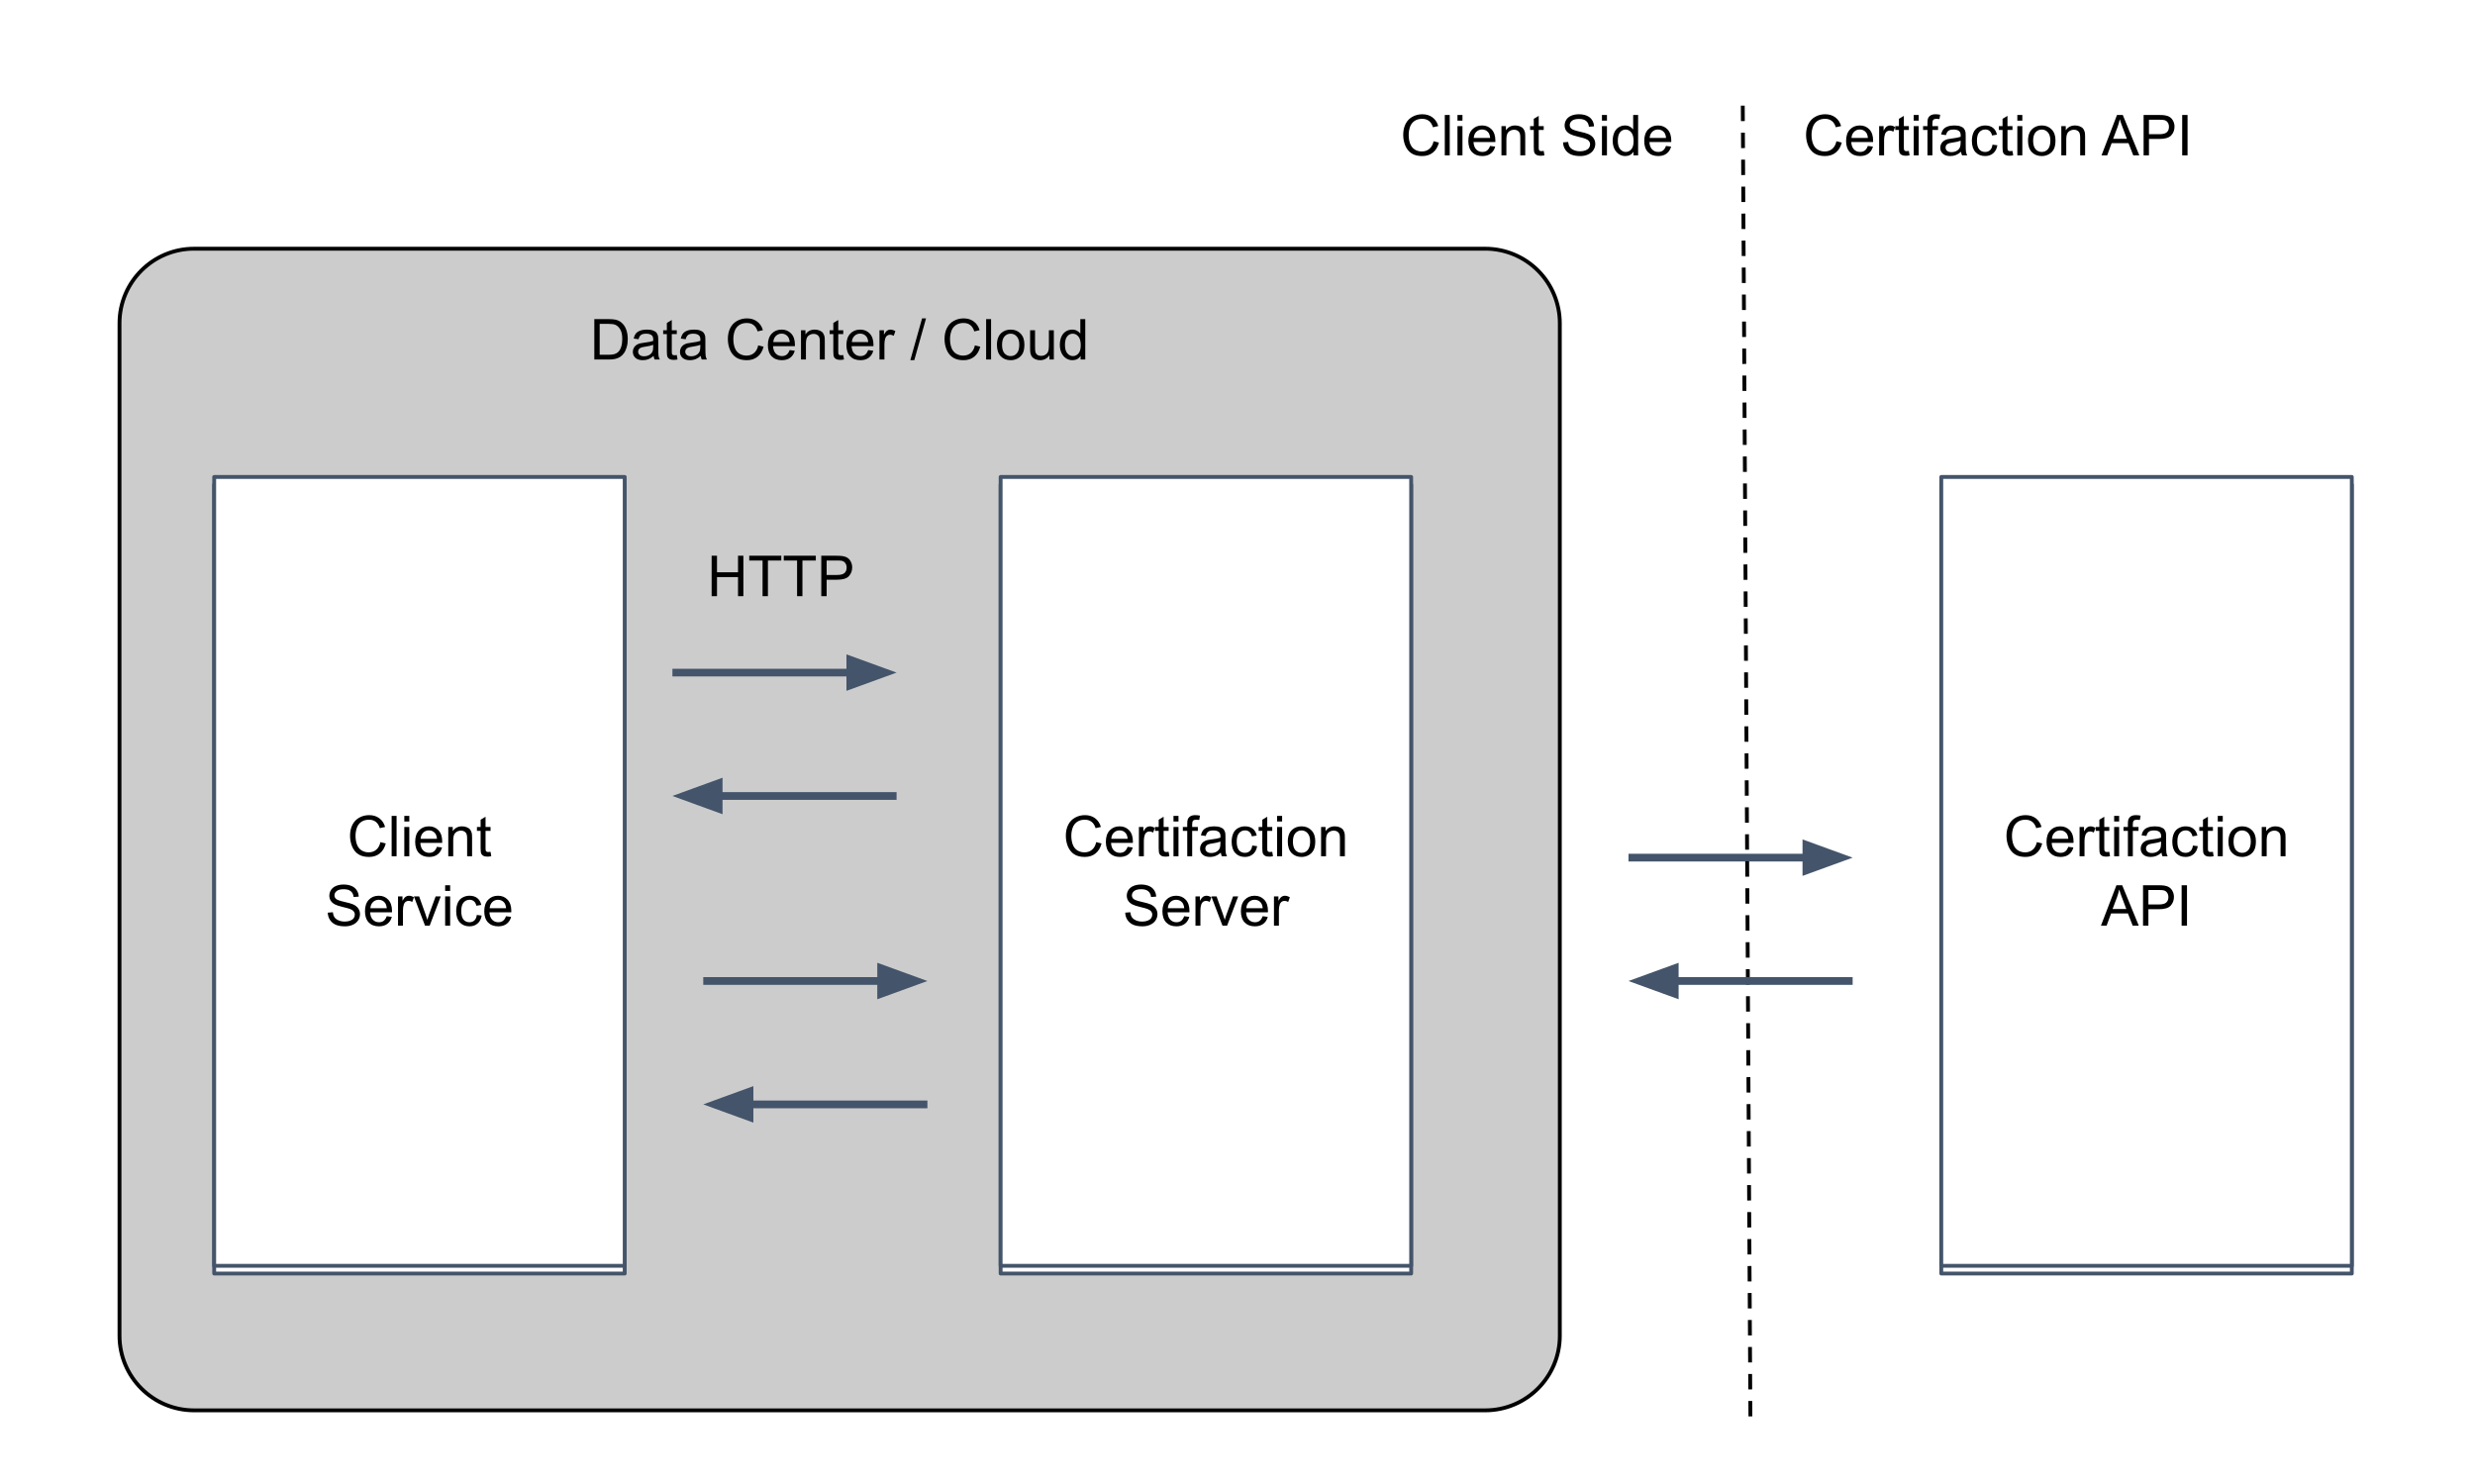 <svg width="642" height="385" viewBox="0 0 642 385" fill="none" xmlns="http://www.w3.org/2000/svg">
<g clip-path="url(#clip0_1_711)">
<rect width="642" height="385" fill="white"/>
<path fill-rule="evenodd" clip-rule="evenodd" d="M31 83.859C31 73.175 39.661 64.514 50.345 64.514H385.261C390.392 64.514 395.312 66.553 398.94 70.18C402.568 73.808 404.606 78.729 404.606 83.859V346.492C404.606 357.176 395.945 365.837 385.261 365.837H50.345C39.661 365.837 31 357.176 31 346.492V83.859Z" fill="#CCCCCC"/>
<path fill-rule="evenodd" clip-rule="evenodd" d="M31 83.859C31 73.175 39.661 64.514 50.345 64.514H385.261C390.392 64.514 395.312 66.553 398.94 70.18C402.568 73.808 404.606 78.729 404.606 83.859V346.492C404.606 357.176 395.945 365.837 385.261 365.837H50.345C39.661 365.837 31 357.176 31 346.492V83.859Z" stroke="black" stroke-miterlimit="10" stroke-linejoin="round"/>
<path d="M154.163 93.26V82.776H157.788C158.601 82.776 159.22 82.823 159.647 82.917C160.252 83.052 160.767 83.302 161.194 83.667C161.746 84.135 162.158 84.734 162.429 85.463C162.7 86.193 162.835 87.026 162.835 87.963C162.835 88.755 162.741 89.458 162.554 90.073C162.377 90.688 162.142 91.198 161.851 91.604C161.559 92.01 161.236 92.328 160.882 92.557C160.538 92.786 160.121 92.963 159.632 93.088C159.153 93.203 158.595 93.26 157.96 93.26H154.163ZM155.554 92.026H157.804C158.491 92.026 159.033 91.963 159.429 91.838C159.825 91.703 160.137 91.521 160.366 91.292C160.7 90.958 160.955 90.516 161.132 89.963C161.319 89.401 161.413 88.724 161.413 87.932C161.413 86.838 161.231 86 160.866 85.417C160.512 84.823 160.075 84.427 159.554 84.229C159.189 84.083 158.59 84.01 157.757 84.01H155.554V92.026ZM169.544 92.323C169.065 92.729 168.607 93.016 168.169 93.182C167.732 93.349 167.258 93.432 166.747 93.432C165.914 93.432 165.273 93.229 164.826 92.823C164.378 92.417 164.154 91.896 164.154 91.26C164.154 90.885 164.237 90.547 164.404 90.245C164.57 89.932 164.789 89.682 165.06 89.495C165.341 89.307 165.654 89.167 165.997 89.073C166.247 89.01 166.628 88.948 167.138 88.885C168.18 88.76 168.945 88.609 169.435 88.432C169.445 88.255 169.451 88.146 169.451 88.104C169.451 87.573 169.326 87.203 169.076 86.995C168.753 86.703 168.268 86.557 167.622 86.557C167.008 86.557 166.555 86.667 166.263 86.885C165.982 87.094 165.773 87.463 165.638 87.995L164.372 87.823C164.487 87.292 164.674 86.859 164.935 86.526C165.195 86.193 165.576 85.938 166.076 85.76C166.576 85.583 167.148 85.495 167.794 85.495C168.451 85.495 168.982 85.573 169.388 85.729C169.794 85.875 170.091 86.062 170.279 86.292C170.466 86.521 170.602 86.812 170.685 87.167C170.727 87.385 170.747 87.781 170.747 88.354V90.073C170.747 91.271 170.773 92.031 170.826 92.354C170.878 92.667 170.987 92.969 171.154 93.26H169.81C169.674 92.99 169.586 92.677 169.544 92.323ZM169.435 89.448C168.966 89.635 168.268 89.797 167.341 89.932C166.81 90.005 166.435 90.094 166.216 90.198C165.997 90.292 165.826 90.432 165.701 90.62C165.586 90.797 165.529 90.995 165.529 91.213C165.529 91.557 165.659 91.844 165.919 92.073C166.18 92.302 166.56 92.417 167.06 92.417C167.549 92.417 167.987 92.312 168.372 92.104C168.768 91.885 169.055 91.588 169.232 91.213C169.367 90.922 169.435 90.49 169.435 89.917V89.448ZM175.555 92.104L175.742 93.245C175.378 93.318 175.05 93.354 174.758 93.354C174.3 93.354 173.94 93.281 173.68 93.135C173.419 92.99 173.237 92.797 173.133 92.557C173.029 92.318 172.977 91.812 172.977 91.042V86.667H172.023V85.667H172.977V83.776L174.258 83.01V85.667H175.555V86.667H174.258V91.104C174.258 91.469 174.279 91.708 174.32 91.823C174.372 91.927 174.445 92.01 174.539 92.073C174.643 92.125 174.794 92.151 174.992 92.151C175.128 92.151 175.315 92.135 175.555 92.104ZM181.767 92.323C181.288 92.729 180.83 93.016 180.392 93.182C179.955 93.349 179.481 93.432 178.97 93.432C178.137 93.432 177.497 93.229 177.049 92.823C176.601 92.417 176.377 91.896 176.377 91.26C176.377 90.885 176.46 90.547 176.627 90.245C176.793 89.932 177.012 89.682 177.283 89.495C177.564 89.307 177.877 89.167 178.22 89.073C178.47 89.01 178.851 88.948 179.361 88.885C180.403 88.76 181.168 88.609 181.658 88.432C181.668 88.255 181.674 88.146 181.674 88.104C181.674 87.573 181.549 87.203 181.299 86.995C180.976 86.703 180.491 86.557 179.845 86.557C179.231 86.557 178.778 86.667 178.486 86.885C178.205 87.094 177.997 87.463 177.861 87.995L176.595 87.823C176.71 87.292 176.898 86.859 177.158 86.526C177.418 86.193 177.799 85.938 178.299 85.76C178.799 85.583 179.372 85.495 180.017 85.495C180.674 85.495 181.205 85.573 181.611 85.729C182.017 85.875 182.314 86.062 182.502 86.292C182.689 86.521 182.825 86.812 182.908 87.167C182.95 87.385 182.97 87.781 182.97 88.354V90.073C182.97 91.271 182.997 92.031 183.049 92.354C183.101 92.667 183.21 92.969 183.377 93.26H182.033C181.898 92.99 181.809 92.677 181.767 92.323ZM181.658 89.448C181.189 89.635 180.491 89.797 179.564 89.932C179.033 90.005 178.658 90.094 178.439 90.198C178.22 90.292 178.049 90.432 177.924 90.62C177.809 90.797 177.752 90.995 177.752 91.213C177.752 91.557 177.882 91.844 178.142 92.073C178.403 92.302 178.783 92.417 179.283 92.417C179.773 92.417 180.21 92.312 180.595 92.104C180.991 91.885 181.278 91.588 181.455 91.213C181.59 90.922 181.658 90.49 181.658 89.917V89.448ZM196.678 89.588L198.069 89.932C197.777 91.068 197.251 91.938 196.49 92.542C195.74 93.135 194.819 93.432 193.725 93.432C192.6 93.432 191.683 93.203 190.975 92.745C190.266 92.286 189.725 91.62 189.35 90.745C188.985 89.87 188.803 88.932 188.803 87.932C188.803 86.838 189.011 85.885 189.428 85.073C189.845 84.26 190.438 83.646 191.209 83.229C191.98 82.802 192.829 82.588 193.756 82.588C194.798 82.588 195.678 82.859 196.397 83.401C197.115 83.932 197.615 84.682 197.897 85.651L196.522 85.963C196.282 85.203 195.928 84.651 195.459 84.307C195.001 83.953 194.423 83.776 193.725 83.776C192.912 83.776 192.235 83.969 191.694 84.354C191.152 84.74 190.772 85.26 190.553 85.917C190.334 86.562 190.225 87.234 190.225 87.932C190.225 88.818 190.355 89.594 190.615 90.26C190.876 90.927 191.282 91.427 191.834 91.76C192.386 92.083 192.98 92.245 193.615 92.245C194.397 92.245 195.053 92.021 195.584 91.573C196.126 91.125 196.49 90.463 196.678 89.588ZM204.825 90.807L206.153 90.979C205.944 91.76 205.554 92.365 204.981 92.792C204.418 93.219 203.694 93.432 202.809 93.432C201.694 93.432 200.809 93.094 200.153 92.417C199.507 91.729 199.184 90.766 199.184 89.526C199.184 88.245 199.512 87.255 200.168 86.557C200.835 85.849 201.694 85.495 202.747 85.495C203.757 85.495 204.585 85.838 205.231 86.526C205.877 87.213 206.2 88.188 206.2 89.448C206.2 89.521 206.194 89.635 206.184 89.792H200.528C200.569 90.625 200.804 91.266 201.231 91.713C201.658 92.151 202.189 92.37 202.825 92.37C203.293 92.37 203.694 92.25 204.028 92.01C204.361 91.76 204.627 91.359 204.825 90.807ZM200.59 88.729H204.84C204.778 88.094 204.616 87.615 204.356 87.292C203.939 86.792 203.403 86.542 202.747 86.542C202.163 86.542 201.668 86.74 201.262 87.135C200.856 87.531 200.632 88.062 200.59 88.729ZM207.773 93.26V85.667H208.929V86.745C209.491 85.911 210.299 85.495 211.351 85.495C211.809 85.495 212.231 85.578 212.616 85.745C213.002 85.901 213.288 86.115 213.476 86.385C213.663 86.656 213.799 86.974 213.882 87.338C213.924 87.578 213.945 87.995 213.945 88.588V93.26H212.663V88.635C212.663 88.115 212.611 87.724 212.507 87.463C212.403 87.203 212.221 86.995 211.96 86.838C211.71 86.682 211.413 86.604 211.07 86.604C210.528 86.604 210.054 86.781 209.648 87.135C209.252 87.479 209.054 88.135 209.054 89.104V93.26H207.773ZM218.736 92.104L218.924 93.245C218.559 93.318 218.231 93.354 217.939 93.354C217.481 93.354 217.122 93.281 216.861 93.135C216.601 92.99 216.419 92.797 216.314 92.557C216.21 92.318 216.158 91.812 216.158 91.042V86.667H215.205V85.667H216.158V83.776L217.439 83.01V85.667H218.736V86.667H217.439V91.104C217.439 91.469 217.46 91.708 217.502 91.823C217.554 91.927 217.627 92.01 217.721 92.073C217.825 92.125 217.976 92.151 218.174 92.151C218.309 92.151 218.497 92.135 218.736 92.104ZM225.199 90.807L226.527 90.979C226.319 91.76 225.928 92.365 225.355 92.792C224.793 93.219 224.069 93.432 223.183 93.432C222.069 93.432 221.183 93.094 220.527 92.417C219.881 91.729 219.558 90.766 219.558 89.526C219.558 88.245 219.886 87.255 220.543 86.557C221.209 85.849 222.069 85.495 223.121 85.495C224.131 85.495 224.959 85.838 225.605 86.526C226.251 87.213 226.574 88.188 226.574 89.448C226.574 89.521 226.569 89.635 226.558 89.792H220.902C220.944 90.625 221.178 91.266 221.605 91.713C222.032 92.151 222.563 92.37 223.199 92.37C223.668 92.37 224.069 92.25 224.402 92.01C224.735 91.76 225.001 91.359 225.199 90.807ZM220.965 88.729H225.215C225.152 88.094 224.991 87.615 224.73 87.292C224.313 86.792 223.777 86.542 223.121 86.542C222.537 86.542 222.043 86.74 221.636 87.135C221.23 87.531 221.006 88.062 220.965 88.729ZM228.131 93.26V85.667H229.287V86.807C229.59 86.276 229.866 85.927 230.116 85.76C230.366 85.583 230.636 85.495 230.928 85.495C231.366 85.495 231.808 85.63 232.256 85.901L231.819 87.104C231.506 86.917 231.189 86.823 230.866 86.823C230.584 86.823 230.329 86.906 230.1 87.073C229.881 87.24 229.725 87.474 229.631 87.776C229.485 88.234 229.412 88.734 229.412 89.276V93.26H228.131ZM236.131 93.432L239.178 82.588H240.209L237.162 93.432H236.131ZM252.884 89.588L254.275 89.932C253.983 91.068 253.457 91.938 252.697 92.542C251.947 93.135 251.025 93.432 249.931 93.432C248.806 93.432 247.889 93.203 247.181 92.745C246.473 92.286 245.931 91.62 245.556 90.745C245.191 89.87 245.009 88.932 245.009 87.932C245.009 86.838 245.217 85.885 245.634 85.073C246.051 84.26 246.644 83.646 247.415 83.229C248.186 82.802 249.035 82.588 249.962 82.588C251.004 82.588 251.884 82.859 252.603 83.401C253.322 83.932 253.822 84.682 254.103 85.651L252.728 85.963C252.488 85.203 252.134 84.651 251.665 84.307C251.207 83.953 250.629 83.776 249.931 83.776C249.118 83.776 248.441 83.969 247.9 84.354C247.358 84.74 246.978 85.26 246.759 85.917C246.54 86.562 246.431 87.234 246.431 87.932C246.431 88.818 246.561 89.594 246.822 90.26C247.082 90.927 247.488 91.427 248.04 91.76C248.592 92.083 249.186 92.245 249.822 92.245C250.603 92.245 251.259 92.021 251.79 91.573C252.332 91.125 252.697 90.463 252.884 89.588ZM255.796 93.26V82.776H257.078V93.26H255.796ZM258.599 89.463C258.599 88.057 258.99 87.016 259.771 86.338C260.428 85.776 261.224 85.495 262.162 85.495C263.214 85.495 264.068 85.838 264.724 86.526C265.391 87.203 265.724 88.146 265.724 89.354C265.724 90.333 265.579 91.104 265.287 91.667C264.995 92.219 264.568 92.651 264.006 92.963C263.443 93.276 262.829 93.432 262.162 93.432C261.099 93.432 260.24 93.094 259.584 92.417C258.928 91.729 258.599 90.745 258.599 89.463ZM259.928 89.463C259.928 90.432 260.136 91.161 260.553 91.651C260.98 92.13 261.516 92.37 262.162 92.37C262.808 92.37 263.339 92.13 263.756 91.651C264.183 91.161 264.396 90.417 264.396 89.417C264.396 88.479 264.183 87.771 263.756 87.292C263.329 86.802 262.797 86.557 262.162 86.557C261.516 86.557 260.98 86.797 260.553 87.276C260.136 87.755 259.928 88.484 259.928 89.463ZM272.219 93.26V92.151C271.626 93.005 270.818 93.432 269.797 93.432C269.35 93.432 268.933 93.349 268.547 93.182C268.162 93.005 267.87 92.786 267.672 92.526C267.485 92.266 267.355 91.948 267.282 91.573C267.23 91.323 267.204 90.922 267.204 90.37V85.667H268.485V89.87C268.485 90.547 268.511 91 268.563 91.229C268.646 91.573 268.818 91.844 269.079 92.042C269.35 92.229 269.678 92.323 270.063 92.323C270.448 92.323 270.808 92.224 271.141 92.026C271.485 91.828 271.725 91.557 271.86 91.213C272.006 90.87 272.079 90.375 272.079 89.729V85.667H273.36V93.26H272.219ZM280.308 93.26V92.307C279.829 93.057 279.12 93.432 278.183 93.432C277.579 93.432 277.021 93.266 276.511 92.932C276.011 92.599 275.62 92.135 275.339 91.542C275.058 90.938 274.917 90.245 274.917 89.463C274.917 88.703 275.042 88.016 275.292 87.401C275.553 86.786 275.933 86.318 276.433 85.995C276.943 85.661 277.511 85.495 278.136 85.495C278.594 85.495 279.001 85.594 279.355 85.792C279.709 85.979 280.001 86.224 280.23 86.526V82.776H281.511V93.26H280.308ZM276.245 89.463C276.245 90.443 276.449 91.172 276.855 91.651C277.271 92.13 277.756 92.37 278.308 92.37C278.87 92.37 279.35 92.141 279.745 91.682C280.141 91.224 280.339 90.521 280.339 89.573C280.339 88.531 280.136 87.771 279.73 87.292C279.334 86.802 278.839 86.557 278.245 86.557C277.683 86.557 277.209 86.792 276.824 87.26C276.438 87.729 276.245 88.463 276.245 89.463Z" fill="black"/>
<g filter="url(#filter0_f_1_711)">
<path fill-rule="evenodd" clip-rule="evenodd" d="M259.557 125.719H366.045V330.349H259.557V125.719Z" fill="white"/>
<path fill-rule="evenodd" clip-rule="evenodd" d="M259.557 125.719H366.045V330.349H259.557V125.719Z" stroke="#44546A" stroke-miterlimit="10" stroke-linejoin="round"/>
<path d="M284.347 220.442L285.738 220.786C285.446 221.921 284.92 222.791 284.16 223.395C283.41 223.989 282.488 224.286 281.394 224.286C280.269 224.286 279.352 224.057 278.644 223.599C277.936 223.14 277.394 222.474 277.019 221.599C276.654 220.724 276.472 219.786 276.472 218.786C276.472 217.692 276.681 216.739 277.097 215.927C277.514 215.114 278.108 214.5 278.878 214.083C279.649 213.656 280.498 213.442 281.425 213.442C282.467 213.442 283.347 213.713 284.066 214.255C284.785 214.786 285.285 215.536 285.566 216.505L284.191 216.817C283.951 216.057 283.597 215.505 283.128 215.161C282.67 214.807 282.092 214.63 281.394 214.63C280.582 214.63 279.904 214.822 279.363 215.208C278.821 215.593 278.441 216.114 278.222 216.77C278.003 217.416 277.894 218.088 277.894 218.786C277.894 219.671 278.024 220.447 278.285 221.114C278.545 221.781 278.951 222.281 279.503 222.614C280.056 222.937 280.649 223.099 281.285 223.099C282.066 223.099 282.722 222.875 283.253 222.427C283.795 221.979 284.16 221.317 284.347 220.442ZM292.494 221.661L293.822 221.833C293.614 222.614 293.223 223.218 292.65 223.645C292.088 224.072 291.364 224.286 290.478 224.286C289.364 224.286 288.478 223.947 287.822 223.27C287.176 222.583 286.853 221.619 286.853 220.38C286.853 219.099 287.181 218.109 287.838 217.411C288.504 216.703 289.364 216.349 290.416 216.349C291.426 216.349 292.254 216.692 292.9 217.38C293.546 218.067 293.869 219.041 293.869 220.302C293.869 220.375 293.864 220.489 293.853 220.645H288.197C288.239 221.479 288.473 222.119 288.9 222.567C289.327 223.005 289.859 223.224 290.494 223.224C290.963 223.224 291.364 223.104 291.697 222.864C292.03 222.614 292.296 222.213 292.494 221.661ZM288.26 219.583H292.51C292.447 218.947 292.286 218.468 292.025 218.145C291.609 217.645 291.072 217.395 290.416 217.395C289.832 217.395 289.338 217.593 288.931 217.989C288.525 218.385 288.301 218.916 288.26 219.583ZM295.426 224.114V216.52H296.583V217.661C296.885 217.13 297.161 216.781 297.411 216.614C297.661 216.437 297.932 216.349 298.223 216.349C298.661 216.349 299.103 216.484 299.551 216.755L299.114 217.958C298.801 217.77 298.484 217.677 298.161 217.677C297.879 217.677 297.624 217.76 297.395 217.927C297.176 218.093 297.02 218.328 296.926 218.63C296.78 219.088 296.708 219.588 296.708 220.13V224.114H295.426ZM303.135 222.958L303.323 224.099C302.958 224.171 302.63 224.208 302.338 224.208C301.88 224.208 301.52 224.135 301.26 223.989C301 223.843 300.817 223.651 300.713 223.411C300.609 223.171 300.557 222.666 300.557 221.895V217.52H299.604V216.52H300.557V214.63L301.838 213.864V216.52H303.135V217.52H301.838V221.958C301.838 222.322 301.859 222.562 301.901 222.677C301.953 222.781 302.026 222.864 302.119 222.927C302.224 222.979 302.375 223.005 302.573 223.005C302.708 223.005 302.895 222.989 303.135 222.958ZM304.395 215.099V213.63H305.691V215.099H304.395ZM304.395 224.114V216.52H305.691V224.114H304.395ZM307.963 224.114V217.52H306.823V216.52H307.963V215.708C307.963 215.197 308.005 214.817 308.088 214.567C308.213 214.234 308.432 213.963 308.744 213.755C309.057 213.546 309.494 213.442 310.057 213.442C310.422 213.442 310.823 213.484 311.26 213.567L311.073 214.692C310.802 214.651 310.547 214.63 310.307 214.63C309.922 214.63 309.645 214.713 309.479 214.88C309.323 215.046 309.244 215.359 309.244 215.817V216.52H310.713V217.52H309.244V224.114H307.963ZM316.676 223.177C316.197 223.583 315.738 223.869 315.301 224.036C314.863 224.203 314.389 224.286 313.879 224.286C313.046 224.286 312.405 224.083 311.957 223.677C311.509 223.27 311.285 222.75 311.285 222.114C311.285 221.739 311.369 221.401 311.535 221.099C311.702 220.786 311.921 220.536 312.191 220.349C312.473 220.161 312.785 220.02 313.129 219.927C313.379 219.864 313.759 219.802 314.27 219.739C315.311 219.614 316.077 219.463 316.566 219.286C316.577 219.109 316.582 219 316.582 218.958C316.582 218.427 316.457 218.057 316.207 217.849C315.884 217.557 315.4 217.411 314.754 217.411C314.139 217.411 313.686 217.52 313.395 217.739C313.113 217.947 312.905 218.317 312.77 218.849L311.504 218.677C311.619 218.145 311.806 217.713 312.066 217.38C312.327 217.046 312.707 216.791 313.207 216.614C313.707 216.437 314.28 216.349 314.926 216.349C315.582 216.349 316.113 216.427 316.52 216.583C316.926 216.729 317.223 216.916 317.41 217.145C317.598 217.375 317.733 217.666 317.816 218.02C317.858 218.239 317.879 218.635 317.879 219.208V220.927C317.879 222.125 317.905 222.885 317.957 223.208C318.009 223.52 318.119 223.822 318.285 224.114H316.941C316.806 223.843 316.718 223.531 316.676 223.177ZM316.566 220.302C316.098 220.489 315.4 220.651 314.473 220.786C313.941 220.859 313.566 220.947 313.348 221.052C313.129 221.145 312.957 221.286 312.832 221.474C312.718 221.651 312.66 221.849 312.66 222.067C312.66 222.411 312.79 222.697 313.051 222.927C313.311 223.156 313.691 223.27 314.191 223.27C314.681 223.27 315.119 223.166 315.504 222.958C315.9 222.739 316.186 222.442 316.363 222.067C316.499 221.776 316.566 221.343 316.566 220.77V220.302ZM324.827 221.333L326.093 221.489C325.957 222.364 325.603 223.052 325.03 223.552C324.468 224.041 323.77 224.286 322.936 224.286C321.895 224.286 321.056 223.947 320.421 223.27C319.796 222.583 319.483 221.609 319.483 220.349C319.483 219.526 319.619 218.807 319.889 218.192C320.16 217.578 320.572 217.119 321.124 216.817C321.686 216.505 322.29 216.349 322.936 216.349C323.77 216.349 324.447 216.557 324.968 216.974C325.488 217.39 325.827 217.979 325.983 218.739L324.718 218.942C324.603 218.432 324.395 218.046 324.093 217.786C323.79 217.526 323.426 217.395 322.999 217.395C322.343 217.395 321.811 217.63 321.405 218.099C320.999 218.567 320.796 219.302 320.796 220.302C320.796 221.322 320.988 222.067 321.374 222.536C321.77 222.994 322.285 223.224 322.921 223.224C323.421 223.224 323.843 223.072 324.186 222.77C324.53 222.458 324.744 221.979 324.827 221.333ZM330.014 222.958L330.202 224.099C329.837 224.171 329.509 224.208 329.218 224.208C328.759 224.208 328.4 224.135 328.139 223.989C327.879 223.843 327.697 223.651 327.593 223.411C327.488 223.171 327.436 222.666 327.436 221.895V217.52H326.483V216.52H327.436V214.63L328.718 213.864V216.52H330.014V217.52H328.718V221.958C328.718 222.322 328.738 222.562 328.78 222.677C328.832 222.781 328.905 222.864 328.999 222.927C329.103 222.979 329.254 223.005 329.452 223.005C329.587 223.005 329.775 222.989 330.014 222.958ZM331.274 215.099V213.63H332.571V215.099H331.274ZM331.274 224.114V216.52H332.571V224.114H331.274ZM334.046 220.317C334.046 218.911 334.436 217.869 335.218 217.192C335.874 216.63 336.671 216.349 337.608 216.349C338.66 216.349 339.514 216.692 340.171 217.38C340.837 218.057 341.171 219 341.171 220.208C341.171 221.187 341.025 221.958 340.733 222.52C340.441 223.072 340.014 223.505 339.452 223.817C338.889 224.13 338.275 224.286 337.608 224.286C336.546 224.286 335.686 223.947 335.03 223.27C334.374 222.583 334.046 221.599 334.046 220.317ZM335.374 220.317C335.374 221.286 335.582 222.015 335.999 222.505C336.426 222.984 336.962 223.224 337.608 223.224C338.254 223.224 338.785 222.984 339.202 222.505C339.629 222.015 339.843 221.27 339.843 220.27C339.843 219.333 339.629 218.625 339.202 218.145C338.775 217.656 338.244 217.411 337.608 217.411C336.962 217.411 336.426 217.651 335.999 218.13C335.582 218.609 335.374 219.338 335.374 220.317ZM342.681 224.114V216.52H343.837V217.599C344.4 216.765 345.207 216.349 346.259 216.349C346.718 216.349 347.139 216.432 347.525 216.599C347.91 216.755 348.197 216.968 348.384 217.239C348.572 217.51 348.707 217.828 348.791 218.192C348.832 218.432 348.853 218.849 348.853 219.442V224.114H347.572V219.489C347.572 218.968 347.52 218.578 347.416 218.317C347.311 218.057 347.129 217.849 346.869 217.692C346.619 217.536 346.322 217.458 345.978 217.458C345.436 217.458 344.962 217.635 344.556 217.989C344.16 218.333 343.962 218.989 343.962 219.958V224.114H342.681Z" fill="black"/>
<path d="M291.874 238.739L293.186 238.63C293.249 239.151 293.389 239.583 293.608 239.927C293.837 240.26 294.191 240.531 294.67 240.739C295.15 240.947 295.686 241.052 296.28 241.052C296.811 241.052 297.28 240.974 297.686 240.817C298.092 240.661 298.394 240.447 298.592 240.177C298.79 239.895 298.889 239.593 298.889 239.27C298.889 238.937 298.79 238.651 298.592 238.411C298.405 238.161 298.092 237.953 297.655 237.786C297.374 237.671 296.749 237.5 295.78 237.27C294.821 237.041 294.15 236.822 293.764 236.614C293.264 236.354 292.889 236.031 292.639 235.645C292.4 235.25 292.28 234.812 292.28 234.333C292.28 233.802 292.426 233.307 292.717 232.849C293.019 232.39 293.457 232.041 294.03 231.802C294.613 231.562 295.259 231.442 295.967 231.442C296.749 231.442 297.436 231.567 298.03 231.817C298.624 232.067 299.077 232.437 299.389 232.927C299.712 233.416 299.884 233.968 299.905 234.583L298.577 234.677C298.504 234.01 298.259 233.51 297.842 233.177C297.436 232.833 296.832 232.661 296.03 232.661C295.186 232.661 294.571 232.817 294.186 233.13C293.801 233.442 293.608 233.812 293.608 234.239C293.608 234.614 293.749 234.927 294.03 235.177C294.29 235.416 294.983 235.666 296.108 235.927C297.243 236.177 298.019 236.395 298.436 236.583C299.051 236.864 299.504 237.224 299.795 237.661C300.087 238.088 300.233 238.583 300.233 239.145C300.233 239.708 300.071 240.239 299.749 240.739C299.426 241.229 298.962 241.609 298.358 241.88C297.764 242.151 297.092 242.286 296.342 242.286C295.394 242.286 294.597 242.151 293.952 241.88C293.316 241.599 292.816 241.182 292.452 240.63C292.087 240.078 291.894 239.447 291.874 238.739ZM307.165 239.661L308.493 239.833C308.285 240.614 307.894 241.218 307.321 241.645C306.759 242.072 306.035 242.286 305.149 242.286C304.035 242.286 303.149 241.947 302.493 241.27C301.847 240.583 301.524 239.619 301.524 238.38C301.524 237.099 301.852 236.109 302.509 235.411C303.175 234.703 304.035 234.349 305.087 234.349C306.097 234.349 306.925 234.692 307.571 235.38C308.217 236.067 308.54 237.041 308.54 238.302C308.54 238.375 308.535 238.489 308.524 238.645H302.868C302.91 239.479 303.144 240.119 303.571 240.567C303.998 241.005 304.529 241.224 305.165 241.224C305.634 241.224 306.035 241.104 306.368 240.864C306.701 240.614 306.967 240.213 307.165 239.661ZM302.93 237.583H307.18C307.118 236.947 306.956 236.468 306.696 236.145C306.279 235.645 305.743 235.395 305.087 235.395C304.503 235.395 304.009 235.593 303.602 235.989C303.196 236.385 302.972 236.916 302.93 237.583ZM310.097 242.114V234.52H311.253V235.661C311.555 235.13 311.831 234.781 312.081 234.614C312.331 234.437 312.602 234.349 312.894 234.349C313.331 234.349 313.774 234.484 314.222 234.755L313.785 235.958C313.472 235.77 313.154 235.677 312.831 235.677C312.55 235.677 312.295 235.76 312.066 235.927C311.847 236.093 311.691 236.328 311.597 236.63C311.451 237.088 311.378 237.588 311.378 238.13V242.114H310.097ZM317.103 242.114L314.212 234.52H315.572L317.197 239.067C317.374 239.557 317.54 240.067 317.697 240.599C317.801 240.192 317.957 239.708 318.165 239.145L319.853 234.52H321.181L318.306 242.114H317.103ZM327.525 239.661L328.853 239.833C328.644 240.614 328.254 241.218 327.681 241.645C327.118 242.072 326.394 242.286 325.509 242.286C324.394 242.286 323.509 241.947 322.853 241.27C322.207 240.583 321.884 239.619 321.884 238.38C321.884 237.099 322.212 236.109 322.868 235.411C323.535 234.703 324.394 234.349 325.447 234.349C326.457 234.349 327.285 234.692 327.931 235.38C328.577 236.067 328.9 237.041 328.9 238.302C328.9 238.375 328.894 238.489 328.884 238.645H323.228C323.269 239.479 323.504 240.119 323.931 240.567C324.358 241.005 324.889 241.224 325.525 241.224C325.993 241.224 326.394 241.104 326.728 240.864C327.061 240.614 327.327 240.213 327.525 239.661ZM323.29 237.583H327.54C327.478 236.947 327.316 236.468 327.056 236.145C326.639 235.645 326.103 235.395 325.447 235.395C324.863 235.395 324.368 235.593 323.962 235.989C323.556 236.385 323.332 236.916 323.29 237.583ZM330.457 242.114V234.52H331.613V235.661C331.915 235.13 332.191 234.781 332.441 234.614C332.691 234.437 332.962 234.349 333.254 234.349C333.691 234.349 334.134 234.484 334.582 234.755L334.145 235.958C333.832 235.77 333.514 235.677 333.191 235.677C332.91 235.677 332.655 235.76 332.426 235.927C332.207 236.093 332.051 236.328 331.957 236.63C331.811 237.088 331.738 237.588 331.738 238.13V242.114H330.457Z" fill="black"/>
</g>
<path fill-rule="evenodd" clip-rule="evenodd" d="M259.557 123.719H366.045V328.349H259.557V123.719Z" fill="white"/>
<path fill-rule="evenodd" clip-rule="evenodd" d="M259.557 123.719H366.045V328.349H259.557V123.719Z" stroke="#44546A" stroke-miterlimit="10" stroke-linejoin="round"/>
<path d="M284.347 218.442L285.738 218.786C285.446 219.921 284.92 220.791 284.16 221.395C283.41 221.989 282.488 222.286 281.394 222.286C280.269 222.286 279.352 222.057 278.644 221.599C277.936 221.14 277.394 220.474 277.019 219.599C276.654 218.724 276.472 217.786 276.472 216.786C276.472 215.692 276.681 214.739 277.097 213.927C277.514 213.114 278.108 212.5 278.878 212.083C279.649 211.656 280.498 211.442 281.425 211.442C282.467 211.442 283.347 211.713 284.066 212.255C284.785 212.786 285.285 213.536 285.566 214.505L284.191 214.817C283.951 214.057 283.597 213.505 283.128 213.161C282.67 212.807 282.092 212.63 281.394 212.63C280.582 212.63 279.904 212.822 279.363 213.208C278.821 213.593 278.441 214.114 278.222 214.77C278.003 215.416 277.894 216.088 277.894 216.786C277.894 217.671 278.024 218.447 278.285 219.114C278.545 219.781 278.951 220.281 279.503 220.614C280.056 220.937 280.649 221.099 281.285 221.099C282.066 221.099 282.722 220.875 283.253 220.427C283.795 219.979 284.16 219.317 284.347 218.442ZM292.494 219.661L293.822 219.833C293.614 220.614 293.223 221.218 292.65 221.645C292.088 222.072 291.364 222.286 290.478 222.286C289.364 222.286 288.478 221.947 287.822 221.27C287.176 220.583 286.853 219.619 286.853 218.38C286.853 217.099 287.181 216.109 287.838 215.411C288.504 214.703 289.364 214.349 290.416 214.349C291.426 214.349 292.254 214.692 292.9 215.38C293.546 216.067 293.869 217.041 293.869 218.302C293.869 218.375 293.864 218.489 293.853 218.645H288.197C288.239 219.479 288.473 220.119 288.9 220.567C289.327 221.005 289.859 221.224 290.494 221.224C290.963 221.224 291.364 221.104 291.697 220.864C292.03 220.614 292.296 220.213 292.494 219.661ZM288.26 217.583H292.51C292.447 216.947 292.286 216.468 292.025 216.145C291.609 215.645 291.072 215.395 290.416 215.395C289.832 215.395 289.338 215.593 288.931 215.989C288.525 216.385 288.301 216.916 288.26 217.583ZM295.426 222.114V214.52H296.583V215.661C296.885 215.13 297.161 214.781 297.411 214.614C297.661 214.437 297.932 214.349 298.223 214.349C298.661 214.349 299.103 214.484 299.551 214.755L299.114 215.958C298.801 215.77 298.484 215.677 298.161 215.677C297.879 215.677 297.624 215.76 297.395 215.927C297.176 216.093 297.02 216.328 296.926 216.63C296.78 217.088 296.708 217.588 296.708 218.13V222.114H295.426ZM303.135 220.958L303.323 222.099C302.958 222.171 302.63 222.208 302.338 222.208C301.88 222.208 301.52 222.135 301.26 221.989C301 221.843 300.817 221.651 300.713 221.411C300.609 221.171 300.557 220.666 300.557 219.895V215.52H299.604V214.52H300.557V212.63L301.838 211.864V214.52H303.135V215.52H301.838V219.958C301.838 220.322 301.859 220.562 301.901 220.677C301.953 220.781 302.026 220.864 302.119 220.927C302.224 220.979 302.375 221.005 302.573 221.005C302.708 221.005 302.895 220.989 303.135 220.958ZM304.395 213.099V211.63H305.691V213.099H304.395ZM304.395 222.114V214.52H305.691V222.114H304.395ZM307.963 222.114V215.52H306.823V214.52H307.963V213.708C307.963 213.197 308.005 212.817 308.088 212.567C308.213 212.234 308.432 211.963 308.744 211.755C309.057 211.546 309.494 211.442 310.057 211.442C310.422 211.442 310.823 211.484 311.26 211.567L311.073 212.692C310.802 212.651 310.547 212.63 310.307 212.63C309.922 212.63 309.645 212.713 309.479 212.88C309.323 213.046 309.244 213.359 309.244 213.817V214.52H310.713V215.52H309.244V222.114H307.963ZM316.676 221.177C316.197 221.583 315.738 221.869 315.301 222.036C314.863 222.203 314.389 222.286 313.879 222.286C313.046 222.286 312.405 222.083 311.957 221.677C311.509 221.27 311.285 220.75 311.285 220.114C311.285 219.739 311.369 219.401 311.535 219.099C311.702 218.786 311.921 218.536 312.191 218.349C312.473 218.161 312.785 218.02 313.129 217.927C313.379 217.864 313.759 217.802 314.27 217.739C315.311 217.614 316.077 217.463 316.566 217.286C316.577 217.109 316.582 217 316.582 216.958C316.582 216.427 316.457 216.057 316.207 215.849C315.884 215.557 315.4 215.411 314.754 215.411C314.139 215.411 313.686 215.52 313.395 215.739C313.113 215.947 312.905 216.317 312.77 216.849L311.504 216.677C311.619 216.145 311.806 215.713 312.066 215.38C312.327 215.046 312.707 214.791 313.207 214.614C313.707 214.437 314.28 214.349 314.926 214.349C315.582 214.349 316.113 214.427 316.52 214.583C316.926 214.729 317.223 214.916 317.41 215.145C317.598 215.375 317.733 215.666 317.816 216.02C317.858 216.239 317.879 216.635 317.879 217.208V218.927C317.879 220.125 317.905 220.885 317.957 221.208C318.009 221.52 318.119 221.822 318.285 222.114H316.941C316.806 221.843 316.718 221.531 316.676 221.177ZM316.566 218.302C316.098 218.489 315.4 218.651 314.473 218.786C313.941 218.859 313.566 218.947 313.348 219.052C313.129 219.145 312.957 219.286 312.832 219.474C312.718 219.651 312.66 219.849 312.66 220.067C312.66 220.411 312.79 220.697 313.051 220.927C313.311 221.156 313.691 221.27 314.191 221.27C314.681 221.27 315.119 221.166 315.504 220.958C315.9 220.739 316.186 220.442 316.363 220.067C316.499 219.776 316.566 219.343 316.566 218.77V218.302ZM324.827 219.333L326.093 219.489C325.957 220.364 325.603 221.052 325.03 221.552C324.468 222.041 323.77 222.286 322.936 222.286C321.895 222.286 321.056 221.947 320.421 221.27C319.796 220.583 319.483 219.609 319.483 218.349C319.483 217.526 319.619 216.807 319.889 216.192C320.16 215.578 320.572 215.119 321.124 214.817C321.686 214.505 322.29 214.349 322.936 214.349C323.77 214.349 324.447 214.557 324.968 214.974C325.488 215.39 325.827 215.979 325.983 216.739L324.718 216.942C324.603 216.432 324.395 216.046 324.093 215.786C323.79 215.526 323.426 215.395 322.999 215.395C322.343 215.395 321.811 215.63 321.405 216.099C320.999 216.567 320.796 217.302 320.796 218.302C320.796 219.322 320.988 220.067 321.374 220.536C321.77 220.994 322.285 221.224 322.921 221.224C323.421 221.224 323.843 221.072 324.186 220.77C324.53 220.458 324.744 219.979 324.827 219.333ZM330.014 220.958L330.202 222.099C329.837 222.171 329.509 222.208 329.218 222.208C328.759 222.208 328.4 222.135 328.139 221.989C327.879 221.843 327.697 221.651 327.593 221.411C327.488 221.171 327.436 220.666 327.436 219.895V215.52H326.483V214.52H327.436V212.63L328.718 211.864V214.52H330.014V215.52H328.718V219.958C328.718 220.322 328.738 220.562 328.78 220.677C328.832 220.781 328.905 220.864 328.999 220.927C329.103 220.979 329.254 221.005 329.452 221.005C329.587 221.005 329.775 220.989 330.014 220.958ZM331.274 213.099V211.63H332.571V213.099H331.274ZM331.274 222.114V214.52H332.571V222.114H331.274ZM334.046 218.317C334.046 216.911 334.436 215.869 335.218 215.192C335.874 214.63 336.671 214.349 337.608 214.349C338.66 214.349 339.514 214.692 340.171 215.38C340.837 216.057 341.171 217 341.171 218.208C341.171 219.187 341.025 219.958 340.733 220.52C340.441 221.072 340.014 221.505 339.452 221.817C338.889 222.13 338.275 222.286 337.608 222.286C336.546 222.286 335.686 221.947 335.03 221.27C334.374 220.583 334.046 219.599 334.046 218.317ZM335.374 218.317C335.374 219.286 335.582 220.015 335.999 220.505C336.426 220.984 336.962 221.224 337.608 221.224C338.254 221.224 338.785 220.984 339.202 220.505C339.629 220.015 339.843 219.27 339.843 218.27C339.843 217.333 339.629 216.625 339.202 216.145C338.775 215.656 338.244 215.411 337.608 215.411C336.962 215.411 336.426 215.651 335.999 216.13C335.582 216.609 335.374 217.338 335.374 218.317ZM342.681 222.114V214.52H343.837V215.599C344.4 214.765 345.207 214.349 346.259 214.349C346.718 214.349 347.139 214.432 347.525 214.599C347.91 214.755 348.197 214.968 348.384 215.239C348.572 215.51 348.707 215.828 348.791 216.192C348.832 216.432 348.853 216.849 348.853 217.442V222.114H347.572V217.489C347.572 216.968 347.52 216.578 347.416 216.317C347.311 216.057 347.129 215.849 346.869 215.692C346.619 215.536 346.322 215.458 345.978 215.458C345.436 215.458 344.962 215.635 344.556 215.989C344.16 216.333 343.962 216.989 343.962 217.958V222.114H342.681Z" fill="black"/>
<path d="M291.874 236.739L293.186 236.63C293.249 237.151 293.389 237.583 293.608 237.927C293.837 238.26 294.191 238.531 294.67 238.739C295.15 238.947 295.686 239.052 296.28 239.052C296.811 239.052 297.28 238.974 297.686 238.817C298.092 238.661 298.394 238.447 298.592 238.177C298.79 237.895 298.889 237.593 298.889 237.27C298.889 236.937 298.79 236.651 298.592 236.411C298.405 236.161 298.092 235.953 297.655 235.786C297.374 235.671 296.749 235.5 295.78 235.27C294.821 235.041 294.15 234.822 293.764 234.614C293.264 234.354 292.889 234.031 292.639 233.645C292.4 233.25 292.28 232.812 292.28 232.333C292.28 231.802 292.426 231.307 292.717 230.849C293.019 230.39 293.457 230.041 294.03 229.802C294.613 229.562 295.259 229.442 295.967 229.442C296.749 229.442 297.436 229.567 298.03 229.817C298.624 230.067 299.077 230.437 299.389 230.927C299.712 231.416 299.884 231.968 299.905 232.583L298.577 232.677C298.504 232.01 298.259 231.51 297.842 231.177C297.436 230.833 296.832 230.661 296.03 230.661C295.186 230.661 294.571 230.817 294.186 231.13C293.801 231.442 293.608 231.812 293.608 232.239C293.608 232.614 293.749 232.927 294.03 233.177C294.29 233.416 294.983 233.666 296.108 233.927C297.243 234.177 298.019 234.395 298.436 234.583C299.051 234.864 299.504 235.224 299.795 235.661C300.087 236.088 300.233 236.583 300.233 237.145C300.233 237.708 300.071 238.239 299.749 238.739C299.426 239.229 298.962 239.609 298.358 239.88C297.764 240.151 297.092 240.286 296.342 240.286C295.394 240.286 294.597 240.151 293.952 239.88C293.316 239.599 292.816 239.182 292.452 238.63C292.087 238.078 291.894 237.447 291.874 236.739ZM307.165 237.661L308.493 237.833C308.285 238.614 307.894 239.218 307.321 239.645C306.759 240.072 306.035 240.286 305.149 240.286C304.035 240.286 303.149 239.947 302.493 239.27C301.847 238.583 301.524 237.619 301.524 236.38C301.524 235.099 301.852 234.109 302.509 233.411C303.175 232.703 304.035 232.349 305.087 232.349C306.097 232.349 306.925 232.692 307.571 233.38C308.217 234.067 308.54 235.041 308.54 236.302C308.54 236.375 308.535 236.489 308.524 236.645H302.868C302.91 237.479 303.144 238.119 303.571 238.567C303.998 239.005 304.529 239.224 305.165 239.224C305.634 239.224 306.035 239.104 306.368 238.864C306.701 238.614 306.967 238.213 307.165 237.661ZM302.93 235.583H307.18C307.118 234.947 306.956 234.468 306.696 234.145C306.279 233.645 305.743 233.395 305.087 233.395C304.503 233.395 304.009 233.593 303.602 233.989C303.196 234.385 302.972 234.916 302.93 235.583ZM310.097 240.114V232.52H311.253V233.661C311.555 233.13 311.831 232.781 312.081 232.614C312.331 232.437 312.602 232.349 312.894 232.349C313.331 232.349 313.774 232.484 314.222 232.755L313.785 233.958C313.472 233.77 313.154 233.677 312.831 233.677C312.55 233.677 312.295 233.76 312.066 233.927C311.847 234.093 311.691 234.328 311.597 234.63C311.451 235.088 311.378 235.588 311.378 236.13V240.114H310.097ZM317.103 240.114L314.212 232.52H315.572L317.197 237.067C317.374 237.557 317.54 238.067 317.697 238.599C317.801 238.192 317.957 237.708 318.165 237.145L319.853 232.52H321.181L318.306 240.114H317.103ZM327.525 237.661L328.853 237.833C328.644 238.614 328.254 239.218 327.681 239.645C327.118 240.072 326.394 240.286 325.509 240.286C324.394 240.286 323.509 239.947 322.853 239.27C322.207 238.583 321.884 237.619 321.884 236.38C321.884 235.099 322.212 234.109 322.868 233.411C323.535 232.703 324.394 232.349 325.447 232.349C326.457 232.349 327.285 232.692 327.931 233.38C328.577 234.067 328.9 235.041 328.9 236.302C328.9 236.375 328.894 236.489 328.884 236.645H323.228C323.269 237.479 323.504 238.119 323.931 238.567C324.358 239.005 324.889 239.224 325.525 239.224C325.993 239.224 326.394 239.104 326.728 238.864C327.061 238.614 327.327 238.213 327.525 237.661ZM323.29 235.583H327.54C327.478 234.947 327.316 234.468 327.056 234.145C326.639 233.645 326.103 233.395 325.447 233.395C324.863 233.395 324.368 233.593 323.962 233.989C323.556 234.385 323.332 234.916 323.29 235.583ZM330.457 240.114V232.52H331.613V233.661C331.915 233.13 332.191 232.781 332.441 232.614C332.691 232.437 332.962 232.349 333.254 232.349C333.691 232.349 334.134 232.484 334.582 232.755L334.145 233.958C333.832 233.77 333.514 233.677 333.191 233.677C332.91 233.677 332.655 233.76 332.426 233.927C332.207 234.093 332.051 234.328 331.957 234.63C331.811 235.088 331.738 235.588 331.738 236.13V240.114H330.457Z" fill="black"/>
<g filter="url(#filter1_f_1_711)">
<path fill-rule="evenodd" clip-rule="evenodd" d="M503.557 125.719H610.045V330.349H503.557V125.719Z" fill="white"/>
<path fill-rule="evenodd" clip-rule="evenodd" d="M503.557 125.719H610.045V330.349H503.557V125.719Z" stroke="#44546A" stroke-miterlimit="10" stroke-linejoin="round"/>
<path d="M528.347 220.442L529.738 220.786C529.446 221.921 528.92 222.791 528.16 223.395C527.41 223.989 526.488 224.286 525.394 224.286C524.269 224.286 523.352 224.057 522.644 223.599C521.936 223.14 521.394 222.474 521.019 221.599C520.654 220.724 520.472 219.786 520.472 218.786C520.472 217.692 520.681 216.739 521.097 215.927C521.514 215.114 522.108 214.5 522.878 214.083C523.649 213.656 524.498 213.442 525.425 213.442C526.467 213.442 527.347 213.713 528.066 214.255C528.785 214.786 529.285 215.536 529.566 216.505L528.191 216.817C527.951 216.057 527.597 215.505 527.128 215.161C526.67 214.807 526.092 214.63 525.394 214.63C524.582 214.63 523.904 214.822 523.363 215.208C522.821 215.593 522.441 216.114 522.222 216.77C522.003 217.416 521.894 218.088 521.894 218.786C521.894 219.671 522.024 220.447 522.285 221.114C522.545 221.781 522.951 222.281 523.503 222.614C524.056 222.937 524.649 223.099 525.285 223.099C526.066 223.099 526.722 222.875 527.253 222.427C527.795 221.979 528.16 221.317 528.347 220.442ZM536.494 221.661L537.822 221.833C537.614 222.614 537.223 223.218 536.65 223.645C536.088 224.072 535.364 224.286 534.478 224.286C533.364 224.286 532.478 223.947 531.822 223.27C531.176 222.583 530.853 221.619 530.853 220.38C530.853 219.099 531.181 218.109 531.838 217.411C532.504 216.703 533.364 216.349 534.416 216.349C535.426 216.349 536.254 216.692 536.9 217.38C537.546 218.067 537.869 219.041 537.869 220.302C537.869 220.375 537.864 220.489 537.853 220.645H532.197C532.239 221.479 532.473 222.119 532.9 222.567C533.327 223.005 533.859 223.224 534.494 223.224C534.963 223.224 535.364 223.104 535.697 222.864C536.03 222.614 536.296 222.213 536.494 221.661ZM532.26 219.583H536.51C536.447 218.947 536.286 218.468 536.025 218.145C535.609 217.645 535.072 217.395 534.416 217.395C533.832 217.395 533.338 217.593 532.931 217.989C532.525 218.385 532.301 218.916 532.26 219.583ZM539.426 224.114V216.52H540.583V217.661C540.885 217.13 541.161 216.781 541.411 216.614C541.661 216.437 541.932 216.349 542.223 216.349C542.661 216.349 543.103 216.484 543.551 216.755L543.114 217.958C542.801 217.77 542.484 217.677 542.161 217.677C541.879 217.677 541.624 217.76 541.395 217.927C541.176 218.093 541.02 218.328 540.926 218.63C540.78 219.088 540.708 219.588 540.708 220.13V224.114H539.426ZM547.135 222.958L547.323 224.099C546.958 224.171 546.63 224.208 546.338 224.208C545.88 224.208 545.52 224.135 545.26 223.989C545 223.843 544.817 223.651 544.713 223.411C544.609 223.171 544.557 222.666 544.557 221.895V217.52H543.604V216.52H544.557V214.63L545.838 213.864V216.52H547.135V217.52H545.838V221.958C545.838 222.322 545.859 222.562 545.901 222.677C545.953 222.781 546.026 222.864 546.119 222.927C546.224 222.979 546.375 223.005 546.573 223.005C546.708 223.005 546.895 222.989 547.135 222.958ZM548.395 215.099V213.63H549.691V215.099H548.395ZM548.395 224.114V216.52H549.691V224.114H548.395ZM551.963 224.114V217.52H550.823V216.52H551.963V215.708C551.963 215.197 552.005 214.817 552.088 214.567C552.213 214.234 552.432 213.963 552.744 213.755C553.057 213.546 553.494 213.442 554.057 213.442C554.422 213.442 554.823 213.484 555.26 213.567L555.073 214.692C554.802 214.651 554.547 214.63 554.307 214.63C553.922 214.63 553.645 214.713 553.479 214.88C553.323 215.046 553.244 215.359 553.244 215.817V216.52H554.713V217.52H553.244V224.114H551.963ZM560.676 223.177C560.197 223.583 559.738 223.869 559.301 224.036C558.863 224.203 558.389 224.286 557.879 224.286C557.046 224.286 556.405 224.083 555.957 223.677C555.509 223.27 555.285 222.75 555.285 222.114C555.285 221.739 555.369 221.401 555.535 221.099C555.702 220.786 555.921 220.536 556.191 220.349C556.473 220.161 556.785 220.02 557.129 219.927C557.379 219.864 557.759 219.802 558.27 219.739C559.311 219.614 560.077 219.463 560.566 219.286C560.577 219.109 560.582 219 560.582 218.958C560.582 218.427 560.457 218.057 560.207 217.849C559.884 217.557 559.4 217.411 558.754 217.411C558.139 217.411 557.686 217.52 557.395 217.739C557.113 217.947 556.905 218.317 556.77 218.849L555.504 218.677C555.619 218.145 555.806 217.713 556.066 217.38C556.327 217.046 556.707 216.791 557.207 216.614C557.707 216.437 558.28 216.349 558.926 216.349C559.582 216.349 560.113 216.427 560.52 216.583C560.926 216.729 561.223 216.916 561.41 217.145C561.598 217.375 561.733 217.666 561.816 218.02C561.858 218.239 561.879 218.635 561.879 219.208V220.927C561.879 222.125 561.905 222.885 561.957 223.208C562.009 223.52 562.119 223.822 562.285 224.114H560.941C560.806 223.843 560.718 223.531 560.676 223.177ZM560.566 220.302C560.098 220.489 559.4 220.651 558.473 220.786C557.941 220.859 557.566 220.947 557.348 221.052C557.129 221.145 556.957 221.286 556.832 221.474C556.718 221.651 556.66 221.849 556.66 222.067C556.66 222.411 556.79 222.697 557.051 222.927C557.311 223.156 557.691 223.27 558.191 223.27C558.681 223.27 559.119 223.166 559.504 222.958C559.9 222.739 560.186 222.442 560.363 222.067C560.499 221.776 560.566 221.343 560.566 220.77V220.302ZM568.827 221.333L570.093 221.489C569.957 222.364 569.603 223.052 569.03 223.552C568.468 224.041 567.77 224.286 566.936 224.286C565.895 224.286 565.056 223.947 564.421 223.27C563.796 222.583 563.483 221.609 563.483 220.349C563.483 219.526 563.619 218.807 563.889 218.192C564.16 217.578 564.572 217.119 565.124 216.817C565.686 216.505 566.29 216.349 566.936 216.349C567.77 216.349 568.447 216.557 568.968 216.974C569.488 217.39 569.827 217.979 569.983 218.739L568.718 218.942C568.603 218.432 568.395 218.046 568.093 217.786C567.79 217.526 567.426 217.395 566.999 217.395C566.343 217.395 565.811 217.63 565.405 218.099C564.999 218.567 564.796 219.302 564.796 220.302C564.796 221.322 564.988 222.067 565.374 222.536C565.77 222.994 566.285 223.224 566.921 223.224C567.421 223.224 567.843 223.072 568.186 222.77C568.53 222.458 568.744 221.979 568.827 221.333ZM574.014 222.958L574.202 224.099C573.837 224.171 573.509 224.208 573.218 224.208C572.759 224.208 572.4 224.135 572.139 223.989C571.879 223.843 571.697 223.651 571.593 223.411C571.488 223.171 571.436 222.666 571.436 221.895V217.52H570.483V216.52H571.436V214.63L572.718 213.864V216.52H574.014V217.52H572.718V221.958C572.718 222.322 572.738 222.562 572.78 222.677C572.832 222.781 572.905 222.864 572.999 222.927C573.103 222.979 573.254 223.005 573.452 223.005C573.587 223.005 573.775 222.989 574.014 222.958ZM575.274 215.099V213.63H576.571V215.099H575.274ZM575.274 224.114V216.52H576.571V224.114H575.274ZM578.046 220.317C578.046 218.911 578.436 217.869 579.218 217.192C579.874 216.63 580.671 216.349 581.608 216.349C582.66 216.349 583.514 216.692 584.171 217.38C584.837 218.057 585.171 219 585.171 220.208C585.171 221.187 585.025 221.958 584.733 222.52C584.441 223.072 584.014 223.505 583.452 223.817C582.889 224.13 582.275 224.286 581.608 224.286C580.546 224.286 579.686 223.947 579.03 223.27C578.374 222.583 578.046 221.599 578.046 220.317ZM579.374 220.317C579.374 221.286 579.582 222.015 579.999 222.505C580.426 222.984 580.962 223.224 581.608 223.224C582.254 223.224 582.785 222.984 583.202 222.505C583.629 222.015 583.843 221.27 583.843 220.27C583.843 219.333 583.629 218.625 583.202 218.145C582.775 217.656 582.244 217.411 581.608 217.411C580.962 217.411 580.426 217.651 579.999 218.13C579.582 218.609 579.374 219.338 579.374 220.317ZM586.681 224.114V216.52H587.837V217.599C588.4 216.765 589.207 216.349 590.259 216.349C590.718 216.349 591.139 216.432 591.525 216.599C591.91 216.755 592.197 216.968 592.384 217.239C592.572 217.51 592.707 217.828 592.791 218.192C592.832 218.432 592.853 218.849 592.853 219.442V224.114H591.572V219.489C591.572 218.968 591.52 218.578 591.416 218.317C591.311 218.057 591.129 217.849 590.869 217.692C590.619 217.536 590.322 217.458 589.978 217.458C589.436 217.458 588.962 217.635 588.556 217.989C588.16 218.333 587.962 218.989 587.962 219.958V224.114H586.681Z" fill="black"/>
<path d="M544.974 242.114L548.989 231.63H550.489L554.786 242.114H553.208L551.974 238.942H547.599L546.442 242.114H544.974ZM547.989 237.802H551.552L550.458 234.895C550.125 234.02 549.875 233.296 549.708 232.724C549.573 233.401 549.385 234.067 549.146 234.724L547.989 237.802ZM555.89 242.114V231.63H559.859C560.557 231.63 561.088 231.661 561.452 231.724C561.963 231.807 562.39 231.968 562.734 232.208C563.088 232.447 563.369 232.786 563.577 233.224C563.796 233.661 563.906 234.14 563.906 234.661C563.906 235.546 563.619 236.302 563.046 236.927C562.484 237.541 561.458 237.849 559.968 237.849H557.281V242.114H555.89ZM557.281 236.614H559.999C560.895 236.614 561.531 236.447 561.906 236.114C562.281 235.781 562.468 235.312 562.468 234.708C562.468 234.26 562.359 233.88 562.14 233.567C561.921 233.255 561.629 233.052 561.265 232.958C561.025 232.895 560.593 232.864 559.968 232.864H557.281V236.614ZM565.9 242.114V231.63H567.29V242.114H565.9Z" fill="black"/>
</g>
<path fill-rule="evenodd" clip-rule="evenodd" d="M503.557 123.719H610.045V328.349H503.557V123.719Z" fill="white"/>
<path fill-rule="evenodd" clip-rule="evenodd" d="M503.557 123.719H610.045V328.349H503.557V123.719Z" stroke="#44546A" stroke-miterlimit="10" stroke-linejoin="round"/>
<path d="M528.347 218.442L529.738 218.786C529.446 219.921 528.92 220.791 528.16 221.395C527.41 221.989 526.488 222.286 525.394 222.286C524.269 222.286 523.352 222.057 522.644 221.599C521.936 221.14 521.394 220.474 521.019 219.599C520.654 218.724 520.472 217.786 520.472 216.786C520.472 215.692 520.681 214.739 521.097 213.927C521.514 213.114 522.108 212.5 522.878 212.083C523.649 211.656 524.498 211.442 525.425 211.442C526.467 211.442 527.347 211.713 528.066 212.255C528.785 212.786 529.285 213.536 529.566 214.505L528.191 214.817C527.951 214.057 527.597 213.505 527.128 213.161C526.67 212.807 526.092 212.63 525.394 212.63C524.582 212.63 523.904 212.822 523.363 213.208C522.821 213.593 522.441 214.114 522.222 214.77C522.003 215.416 521.894 216.088 521.894 216.786C521.894 217.671 522.024 218.447 522.285 219.114C522.545 219.781 522.951 220.281 523.503 220.614C524.056 220.937 524.649 221.099 525.285 221.099C526.066 221.099 526.722 220.875 527.253 220.427C527.795 219.979 528.16 219.317 528.347 218.442ZM536.494 219.661L537.822 219.833C537.614 220.614 537.223 221.218 536.65 221.645C536.088 222.072 535.364 222.286 534.478 222.286C533.364 222.286 532.478 221.947 531.822 221.27C531.176 220.583 530.853 219.619 530.853 218.38C530.853 217.099 531.181 216.109 531.838 215.411C532.504 214.703 533.364 214.349 534.416 214.349C535.426 214.349 536.254 214.692 536.9 215.38C537.546 216.067 537.869 217.041 537.869 218.302C537.869 218.375 537.864 218.489 537.853 218.645H532.197C532.239 219.479 532.473 220.119 532.9 220.567C533.327 221.005 533.859 221.224 534.494 221.224C534.963 221.224 535.364 221.104 535.697 220.864C536.03 220.614 536.296 220.213 536.494 219.661ZM532.26 217.583H536.51C536.447 216.947 536.286 216.468 536.025 216.145C535.609 215.645 535.072 215.395 534.416 215.395C533.832 215.395 533.338 215.593 532.931 215.989C532.525 216.385 532.301 216.916 532.26 217.583ZM539.426 222.114V214.52H540.583V215.661C540.885 215.13 541.161 214.781 541.411 214.614C541.661 214.437 541.932 214.349 542.223 214.349C542.661 214.349 543.103 214.484 543.551 214.755L543.114 215.958C542.801 215.77 542.484 215.677 542.161 215.677C541.879 215.677 541.624 215.76 541.395 215.927C541.176 216.093 541.02 216.328 540.926 216.63C540.78 217.088 540.708 217.588 540.708 218.13V222.114H539.426ZM547.135 220.958L547.323 222.099C546.958 222.171 546.63 222.208 546.338 222.208C545.88 222.208 545.52 222.135 545.26 221.989C545 221.843 544.817 221.651 544.713 221.411C544.609 221.171 544.557 220.666 544.557 219.895V215.52H543.604V214.52H544.557V212.63L545.838 211.864V214.52H547.135V215.52H545.838V219.958C545.838 220.322 545.859 220.562 545.901 220.677C545.953 220.781 546.026 220.864 546.119 220.927C546.224 220.979 546.375 221.005 546.573 221.005C546.708 221.005 546.895 220.989 547.135 220.958ZM548.395 213.099V211.63H549.691V213.099H548.395ZM548.395 222.114V214.52H549.691V222.114H548.395ZM551.963 222.114V215.52H550.823V214.52H551.963V213.708C551.963 213.197 552.005 212.817 552.088 212.567C552.213 212.234 552.432 211.963 552.744 211.755C553.057 211.546 553.494 211.442 554.057 211.442C554.422 211.442 554.823 211.484 555.26 211.567L555.073 212.692C554.802 212.651 554.547 212.63 554.307 212.63C553.922 212.63 553.645 212.713 553.479 212.88C553.323 213.046 553.244 213.359 553.244 213.817V214.52H554.713V215.52H553.244V222.114H551.963ZM560.676 221.177C560.197 221.583 559.738 221.869 559.301 222.036C558.863 222.203 558.389 222.286 557.879 222.286C557.046 222.286 556.405 222.083 555.957 221.677C555.509 221.27 555.285 220.75 555.285 220.114C555.285 219.739 555.369 219.401 555.535 219.099C555.702 218.786 555.921 218.536 556.191 218.349C556.473 218.161 556.785 218.02 557.129 217.927C557.379 217.864 557.759 217.802 558.27 217.739C559.311 217.614 560.077 217.463 560.566 217.286C560.577 217.109 560.582 217 560.582 216.958C560.582 216.427 560.457 216.057 560.207 215.849C559.884 215.557 559.4 215.411 558.754 215.411C558.139 215.411 557.686 215.52 557.395 215.739C557.113 215.947 556.905 216.317 556.77 216.849L555.504 216.677C555.619 216.145 555.806 215.713 556.066 215.38C556.327 215.046 556.707 214.791 557.207 214.614C557.707 214.437 558.28 214.349 558.926 214.349C559.582 214.349 560.113 214.427 560.52 214.583C560.926 214.729 561.223 214.916 561.41 215.145C561.598 215.375 561.733 215.666 561.816 216.02C561.858 216.239 561.879 216.635 561.879 217.208V218.927C561.879 220.125 561.905 220.885 561.957 221.208C562.009 221.52 562.119 221.822 562.285 222.114H560.941C560.806 221.843 560.718 221.531 560.676 221.177ZM560.566 218.302C560.098 218.489 559.4 218.651 558.473 218.786C557.941 218.859 557.566 218.947 557.348 219.052C557.129 219.145 556.957 219.286 556.832 219.474C556.718 219.651 556.66 219.849 556.66 220.067C556.66 220.411 556.79 220.697 557.051 220.927C557.311 221.156 557.691 221.27 558.191 221.27C558.681 221.27 559.119 221.166 559.504 220.958C559.9 220.739 560.186 220.442 560.363 220.067C560.499 219.776 560.566 219.343 560.566 218.77V218.302ZM568.827 219.333L570.093 219.489C569.957 220.364 569.603 221.052 569.03 221.552C568.468 222.041 567.77 222.286 566.936 222.286C565.895 222.286 565.056 221.947 564.421 221.27C563.796 220.583 563.483 219.609 563.483 218.349C563.483 217.526 563.619 216.807 563.889 216.192C564.16 215.578 564.572 215.119 565.124 214.817C565.686 214.505 566.29 214.349 566.936 214.349C567.77 214.349 568.447 214.557 568.968 214.974C569.488 215.39 569.827 215.979 569.983 216.739L568.718 216.942C568.603 216.432 568.395 216.046 568.093 215.786C567.79 215.526 567.426 215.395 566.999 215.395C566.343 215.395 565.811 215.63 565.405 216.099C564.999 216.567 564.796 217.302 564.796 218.302C564.796 219.322 564.988 220.067 565.374 220.536C565.77 220.994 566.285 221.224 566.921 221.224C567.421 221.224 567.843 221.072 568.186 220.77C568.53 220.458 568.744 219.979 568.827 219.333ZM574.014 220.958L574.202 222.099C573.837 222.171 573.509 222.208 573.218 222.208C572.759 222.208 572.4 222.135 572.139 221.989C571.879 221.843 571.697 221.651 571.593 221.411C571.488 221.171 571.436 220.666 571.436 219.895V215.52H570.483V214.52H571.436V212.63L572.718 211.864V214.52H574.014V215.52H572.718V219.958C572.718 220.322 572.738 220.562 572.78 220.677C572.832 220.781 572.905 220.864 572.999 220.927C573.103 220.979 573.254 221.005 573.452 221.005C573.587 221.005 573.775 220.989 574.014 220.958ZM575.274 213.099V211.63H576.571V213.099H575.274ZM575.274 222.114V214.52H576.571V222.114H575.274ZM578.046 218.317C578.046 216.911 578.436 215.869 579.218 215.192C579.874 214.63 580.671 214.349 581.608 214.349C582.66 214.349 583.514 214.692 584.171 215.38C584.837 216.057 585.171 217 585.171 218.208C585.171 219.187 585.025 219.958 584.733 220.52C584.441 221.072 584.014 221.505 583.452 221.817C582.889 222.13 582.275 222.286 581.608 222.286C580.546 222.286 579.686 221.947 579.03 221.27C578.374 220.583 578.046 219.599 578.046 218.317ZM579.374 218.317C579.374 219.286 579.582 220.015 579.999 220.505C580.426 220.984 580.962 221.224 581.608 221.224C582.254 221.224 582.785 220.984 583.202 220.505C583.629 220.015 583.843 219.27 583.843 218.27C583.843 217.333 583.629 216.625 583.202 216.145C582.775 215.656 582.244 215.411 581.608 215.411C580.962 215.411 580.426 215.651 579.999 216.13C579.582 216.609 579.374 217.338 579.374 218.317ZM586.681 222.114V214.52H587.837V215.599C588.4 214.765 589.207 214.349 590.259 214.349C590.718 214.349 591.139 214.432 591.525 214.599C591.91 214.755 592.197 214.968 592.384 215.239C592.572 215.51 592.707 215.828 592.791 216.192C592.832 216.432 592.853 216.849 592.853 217.442V222.114H591.572V217.489C591.572 216.968 591.52 216.578 591.416 216.317C591.311 216.057 591.129 215.849 590.869 215.692C590.619 215.536 590.322 215.458 589.978 215.458C589.436 215.458 588.962 215.635 588.556 215.989C588.16 216.333 587.962 216.989 587.962 217.958V222.114H586.681Z" fill="black"/>
<path d="M544.974 240.114L548.989 229.63H550.489L554.786 240.114H553.208L551.974 236.942H547.599L546.442 240.114H544.974ZM547.989 235.802H551.552L550.458 232.895C550.125 232.02 549.875 231.296 549.708 230.724C549.573 231.401 549.385 232.067 549.146 232.724L547.989 235.802ZM555.89 240.114V229.63H559.859C560.557 229.63 561.088 229.661 561.452 229.724C561.963 229.807 562.39 229.968 562.734 230.208C563.088 230.447 563.369 230.786 563.577 231.224C563.796 231.661 563.906 232.14 563.906 232.661C563.906 233.546 563.619 234.302 563.046 234.927C562.484 235.541 561.458 235.849 559.968 235.849H557.281V240.114H555.89ZM557.281 234.614H559.999C560.895 234.614 561.531 234.447 561.906 234.114C562.281 233.781 562.468 233.312 562.468 232.708C562.468 232.26 562.359 231.88 562.14 231.567C561.921 231.255 561.629 231.052 561.265 230.958C561.025 230.895 560.593 230.864 559.968 230.864H557.281V234.614ZM565.9 240.114V229.63H567.29V240.114H565.9Z" fill="black"/>
<path d="M422.422 222.47H468.564" stroke="#44546A" stroke-width="2" stroke-miterlimit="10" stroke-linejoin="round"/>
<path fill-rule="evenodd" clip-rule="evenodd" d="M468.564 225.773L477.641 222.47L468.564 219.166V225.773Z" fill="#44546A" stroke="#44546A" stroke-width="2" stroke-miterlimit="10"/>
<path d="M452.065 27.409L454.05 368.764" stroke="black" stroke-miterlimit="10" stroke-linejoin="round" stroke-dasharray="4 3"/>
<path d="M371.859 36.636L373.25 36.98C372.958 38.116 372.432 38.985 371.671 39.59C370.921 40.183 370 40.48 368.906 40.48C367.781 40.48 366.864 40.251 366.156 39.793C365.447 39.334 364.906 38.668 364.531 37.793C364.166 36.918 363.984 35.98 363.984 34.98C363.984 33.886 364.192 32.933 364.609 32.121C365.026 31.308 365.619 30.694 366.39 30.277C367.161 29.85 368.01 29.637 368.937 29.637C369.979 29.637 370.859 29.907 371.578 30.449C372.296 30.98 372.796 31.73 373.078 32.699L371.703 33.011C371.463 32.251 371.109 31.699 370.64 31.355C370.182 31.001 369.604 30.824 368.906 30.824C368.093 30.824 367.416 31.017 366.875 31.402C366.333 31.788 365.953 32.308 365.734 32.965C365.515 33.61 365.406 34.282 365.406 34.98C365.406 35.866 365.536 36.642 365.796 37.308C366.057 37.975 366.463 38.475 367.015 38.808C367.567 39.131 368.161 39.293 368.796 39.293C369.578 39.293 370.234 39.069 370.765 38.621C371.307 38.173 371.671 37.511 371.859 36.636ZM374.771 40.308V29.824H376.052V40.308H374.771ZM378.059 31.293V29.824H379.356V31.293H378.059ZM378.059 40.308V32.715H379.356V40.308H378.059ZM386.518 37.855L387.846 38.027C387.638 38.808 387.247 39.413 386.674 39.84C386.112 40.267 385.388 40.48 384.502 40.48C383.388 40.48 382.502 40.142 381.846 39.465C381.2 38.777 380.877 37.814 380.877 36.574C380.877 35.293 381.205 34.303 381.862 33.605C382.528 32.897 383.388 32.543 384.44 32.543C385.45 32.543 386.278 32.886 386.924 33.574C387.57 34.261 387.893 35.235 387.893 36.496C387.893 36.569 387.888 36.683 387.877 36.84H382.221C382.263 37.673 382.497 38.314 382.924 38.761C383.351 39.199 383.883 39.418 384.518 39.418C384.987 39.418 385.388 39.298 385.721 39.058C386.054 38.808 386.32 38.407 386.518 37.855ZM382.284 35.777H386.534C386.471 35.142 386.31 34.663 386.049 34.34C385.633 33.84 385.096 33.59 384.44 33.59C383.856 33.59 383.362 33.788 382.955 34.183C382.549 34.579 382.325 35.11 382.284 35.777ZM389.466 40.308V32.715H390.622V33.793C391.185 32.959 391.992 32.543 393.044 32.543C393.502 32.543 393.924 32.626 394.31 32.793C394.695 32.949 394.982 33.163 395.169 33.433C395.357 33.704 395.492 34.022 395.575 34.386C395.617 34.626 395.638 35.043 395.638 35.636V40.308H394.357V35.683C394.357 35.163 394.304 34.772 394.2 34.511C394.096 34.251 393.914 34.043 393.653 33.886C393.403 33.73 393.107 33.652 392.763 33.652C392.221 33.652 391.747 33.829 391.341 34.183C390.945 34.527 390.747 35.183 390.747 36.152V40.308H389.466ZM400.43 39.152L400.617 40.293C400.252 40.366 399.924 40.402 399.633 40.402C399.174 40.402 398.815 40.329 398.555 40.183C398.294 40.038 398.112 39.845 398.008 39.605C397.903 39.366 397.851 38.86 397.851 38.09V33.715H396.898V32.715H397.851V30.824L399.133 30.058V32.715H400.43V33.715H399.133V38.152C399.133 38.517 399.153 38.756 399.195 38.871C399.247 38.975 399.32 39.058 399.414 39.121C399.518 39.173 399.669 39.199 399.867 39.199C400.002 39.199 400.19 39.183 400.43 39.152ZM405.448 36.933L406.761 36.824C406.823 37.345 406.964 37.777 407.183 38.121C407.412 38.454 407.766 38.725 408.245 38.933C408.725 39.142 409.261 39.246 409.855 39.246C410.386 39.246 410.855 39.168 411.261 39.011C411.667 38.855 411.969 38.642 412.167 38.371C412.365 38.09 412.464 37.788 412.464 37.465C412.464 37.131 412.365 36.845 412.167 36.605C411.98 36.355 411.667 36.147 411.23 35.98C410.948 35.866 410.323 35.694 409.355 35.465C408.396 35.235 407.725 35.017 407.339 34.808C406.839 34.548 406.464 34.225 406.214 33.84C405.975 33.444 405.855 33.006 405.855 32.527C405.855 31.996 406.001 31.501 406.292 31.043C406.594 30.584 407.032 30.235 407.605 29.996C408.188 29.756 408.834 29.637 409.542 29.637C410.323 29.637 411.011 29.762 411.605 30.012C412.198 30.262 412.652 30.631 412.964 31.121C413.287 31.61 413.459 32.163 413.48 32.777L412.152 32.871C412.079 32.204 411.834 31.704 411.417 31.371C411.011 31.027 410.407 30.855 409.605 30.855C408.761 30.855 408.146 31.012 407.761 31.324C407.376 31.637 407.183 32.006 407.183 32.433C407.183 32.808 407.323 33.121 407.605 33.371C407.865 33.61 408.558 33.86 409.683 34.121C410.818 34.371 411.594 34.59 412.011 34.777C412.626 35.058 413.079 35.418 413.37 35.855C413.662 36.282 413.808 36.777 413.808 37.34C413.808 37.902 413.646 38.433 413.323 38.933C413.001 39.423 412.537 39.803 411.933 40.074C411.339 40.345 410.667 40.48 409.917 40.48C408.969 40.48 408.172 40.345 407.527 40.074C406.891 39.793 406.391 39.376 406.027 38.824C405.662 38.272 405.469 37.642 405.448 36.933ZM415.537 31.293V29.824H416.833V31.293H415.537ZM415.537 40.308V32.715H416.833V40.308H415.537ZM423.715 40.308V39.355C423.235 40.105 422.527 40.48 421.59 40.48C420.985 40.48 420.428 40.314 419.918 39.98C419.418 39.647 419.027 39.183 418.746 38.59C418.465 37.985 418.324 37.293 418.324 36.511C418.324 35.751 418.449 35.064 418.699 34.449C418.959 33.834 419.34 33.366 419.84 33.043C420.35 32.709 420.918 32.543 421.543 32.543C422.001 32.543 422.407 32.642 422.761 32.84C423.116 33.027 423.407 33.272 423.636 33.574V29.824H424.918V40.308H423.715ZM419.652 36.511C419.652 37.491 419.855 38.22 420.261 38.699C420.678 39.178 421.163 39.418 421.715 39.418C422.277 39.418 422.756 39.189 423.152 38.73C423.548 38.272 423.746 37.569 423.746 36.621C423.746 35.579 423.543 34.819 423.136 34.34C422.741 33.85 422.246 33.605 421.652 33.605C421.09 33.605 420.616 33.84 420.23 34.308C419.845 34.777 419.652 35.511 419.652 36.511ZM432.147 37.855L433.475 38.027C433.267 38.808 432.876 39.413 432.303 39.84C431.741 40.267 431.017 40.48 430.131 40.48C429.017 40.48 428.131 40.142 427.475 39.465C426.829 38.777 426.506 37.814 426.506 36.574C426.506 35.293 426.834 34.303 427.491 33.605C428.157 32.897 429.017 32.543 430.069 32.543C431.079 32.543 431.907 32.886 432.553 33.574C433.199 34.261 433.522 35.235 433.522 36.496C433.522 36.569 433.517 36.683 433.506 36.84H427.85C427.892 37.673 428.126 38.314 428.553 38.761C428.98 39.199 429.512 39.418 430.147 39.418C430.616 39.418 431.017 39.298 431.35 39.058C431.683 38.808 431.949 38.407 432.147 37.855ZM427.913 35.777H432.163C432.1 35.142 431.939 34.663 431.678 34.34C431.262 33.84 430.725 33.59 430.069 33.59C429.486 33.59 428.991 33.788 428.584 34.183C428.178 34.579 427.954 35.11 427.913 35.777Z" fill="black"/>
<path d="M476.357 36.636L477.748 36.98C477.456 38.116 476.93 38.985 476.17 39.59C475.42 40.183 474.498 40.48 473.404 40.48C472.279 40.48 471.363 40.251 470.654 39.793C469.946 39.334 469.404 38.668 469.029 37.793C468.665 36.918 468.482 35.98 468.482 34.98C468.482 33.886 468.691 32.933 469.107 32.121C469.524 31.308 470.118 30.694 470.889 30.277C471.66 29.85 472.508 29.637 473.436 29.637C474.477 29.637 475.357 29.907 476.076 30.449C476.795 30.98 477.295 31.73 477.576 32.699L476.201 33.011C475.962 32.251 475.607 31.699 475.139 31.355C474.68 31.001 474.102 30.824 473.404 30.824C472.592 30.824 471.915 31.017 471.373 31.402C470.831 31.788 470.451 32.308 470.232 32.965C470.014 33.61 469.904 34.282 469.904 34.98C469.904 35.866 470.035 36.642 470.295 37.308C470.555 37.975 470.962 38.475 471.514 38.808C472.066 39.131 472.66 39.293 473.295 39.293C474.076 39.293 474.732 39.069 475.264 38.621C475.805 38.173 476.17 37.511 476.357 36.636ZM484.504 37.855L485.832 38.027C485.624 38.808 485.233 39.413 484.66 39.84C484.098 40.267 483.374 40.48 482.489 40.48C481.374 40.48 480.489 40.142 479.832 39.465C479.187 38.777 478.864 37.814 478.864 36.574C478.864 35.293 479.192 34.303 479.848 33.605C480.515 32.897 481.374 32.543 482.426 32.543C483.437 32.543 484.265 32.886 484.91 33.574C485.556 34.261 485.879 35.235 485.879 36.496C485.879 36.569 485.874 36.683 485.864 36.84H480.207C480.249 37.673 480.483 38.314 480.91 38.761C481.338 39.199 481.869 39.418 482.504 39.418C482.973 39.418 483.374 39.298 483.707 39.058C484.041 38.808 484.306 38.407 484.504 37.855ZM480.27 35.777H484.52C484.457 35.142 484.296 34.663 484.035 34.34C483.619 33.84 483.082 33.59 482.426 33.59C481.843 33.59 481.348 33.788 480.942 34.183C480.535 34.579 480.312 35.11 480.27 35.777ZM487.437 40.308V32.715H488.593V33.855C488.895 33.324 489.171 32.975 489.421 32.808C489.671 32.631 489.942 32.543 490.233 32.543C490.671 32.543 491.114 32.678 491.562 32.949L491.124 34.152C490.812 33.965 490.494 33.871 490.171 33.871C489.89 33.871 489.635 33.954 489.405 34.121C489.187 34.288 489.03 34.522 488.937 34.824C488.791 35.282 488.718 35.782 488.718 36.324V40.308H487.437ZM495.145 39.152L495.333 40.293C494.968 40.366 494.64 40.402 494.348 40.402C493.89 40.402 493.531 40.329 493.27 40.183C493.01 40.038 492.828 39.845 492.723 39.605C492.619 39.366 492.567 38.86 492.567 38.09V33.715H491.614V32.715H492.567V30.824L493.848 30.058V32.715H495.145V33.715H493.848V38.152C493.848 38.517 493.869 38.756 493.911 38.871C493.963 38.975 494.036 39.058 494.13 39.121C494.234 39.173 494.385 39.199 494.583 39.199C494.718 39.199 494.906 39.183 495.145 39.152ZM496.405 31.293V29.824H497.702V31.293H496.405ZM496.405 40.308V32.715H497.702V40.308H496.405ZM499.973 40.308V33.715H498.833V32.715H499.973V31.902C499.973 31.392 500.015 31.012 500.098 30.762C500.223 30.428 500.442 30.157 500.755 29.949C501.067 29.741 501.505 29.637 502.067 29.637C502.432 29.637 502.833 29.678 503.27 29.762L503.083 30.887C502.812 30.845 502.557 30.824 502.317 30.824C501.932 30.824 501.656 30.907 501.489 31.074C501.333 31.241 501.255 31.553 501.255 32.011V32.715H502.723V33.715H501.255V40.308H499.973ZM508.686 39.371C508.207 39.777 507.749 40.064 507.311 40.23C506.874 40.397 506.4 40.48 505.889 40.48C505.056 40.48 504.415 40.277 503.967 39.871C503.519 39.465 503.295 38.944 503.295 38.308C503.295 37.933 503.379 37.595 503.545 37.293C503.712 36.98 503.931 36.73 504.202 36.543C504.483 36.355 504.795 36.215 505.139 36.121C505.389 36.058 505.769 35.996 506.28 35.933C507.321 35.808 508.087 35.657 508.577 35.48C508.587 35.303 508.592 35.194 508.592 35.152C508.592 34.621 508.467 34.251 508.217 34.043C507.894 33.751 507.41 33.605 506.764 33.605C506.15 33.605 505.696 33.715 505.405 33.933C505.124 34.142 504.915 34.511 504.78 35.043L503.514 34.871C503.629 34.34 503.816 33.907 504.077 33.574C504.337 33.241 504.717 32.985 505.217 32.808C505.717 32.631 506.29 32.543 506.936 32.543C507.592 32.543 508.124 32.621 508.53 32.777C508.936 32.923 509.233 33.11 509.42 33.34C509.608 33.569 509.743 33.86 509.827 34.215C509.868 34.433 509.889 34.829 509.889 35.402V37.121C509.889 38.319 509.915 39.079 509.967 39.402C510.019 39.715 510.129 40.017 510.295 40.308H508.952C508.816 40.038 508.728 39.725 508.686 39.371ZM508.577 36.496C508.108 36.683 507.41 36.845 506.483 36.98C505.952 37.053 505.577 37.142 505.358 37.246C505.139 37.34 504.967 37.48 504.842 37.668C504.728 37.845 504.67 38.043 504.67 38.261C504.67 38.605 504.801 38.892 505.061 39.121C505.321 39.35 505.702 39.465 506.202 39.465C506.691 39.465 507.129 39.36 507.514 39.152C507.91 38.933 508.196 38.636 508.374 38.261C508.509 37.97 508.577 37.538 508.577 36.965V36.496ZM516.837 37.527L518.103 37.683C517.967 38.558 517.613 39.246 517.04 39.746C516.478 40.235 515.78 40.48 514.947 40.48C513.905 40.48 513.066 40.142 512.431 39.465C511.806 38.777 511.493 37.803 511.493 36.543C511.493 35.72 511.629 35.001 511.9 34.386C512.17 33.772 512.582 33.314 513.134 33.011C513.697 32.699 514.301 32.543 514.947 32.543C515.78 32.543 516.457 32.751 516.978 33.168C517.499 33.584 517.837 34.173 517.993 34.933L516.728 35.136C516.613 34.626 516.405 34.241 516.103 33.98C515.801 33.72 515.436 33.59 515.009 33.59C514.353 33.59 513.822 33.824 513.415 34.293C513.009 34.761 512.806 35.496 512.806 36.496C512.806 37.517 512.999 38.261 513.384 38.73C513.78 39.189 514.295 39.418 514.931 39.418C515.431 39.418 515.853 39.267 516.197 38.965C516.54 38.652 516.754 38.173 516.837 37.527ZM522.025 39.152L522.212 40.293C521.848 40.366 521.519 40.402 521.228 40.402C520.769 40.402 520.41 40.329 520.15 40.183C519.889 40.038 519.707 39.845 519.603 39.605C519.499 39.366 519.447 38.86 519.447 38.09V33.715H518.493V32.715H519.447V30.824L520.728 30.058V32.715H522.025V33.715H520.728V38.152C520.728 38.517 520.749 38.756 520.79 38.871C520.842 38.975 520.915 39.058 521.009 39.121C521.113 39.173 521.264 39.199 521.462 39.199C521.598 39.199 521.785 39.183 522.025 39.152ZM523.284 31.293V29.824H524.581V31.293H523.284ZM523.284 40.308V32.715H524.581V40.308H523.284ZM526.056 36.511C526.056 35.105 526.447 34.064 527.228 33.386C527.884 32.824 528.681 32.543 529.618 32.543C530.67 32.543 531.525 32.886 532.181 33.574C532.848 34.251 533.181 35.194 533.181 36.402C533.181 37.381 533.035 38.152 532.743 38.715C532.452 39.267 532.025 39.699 531.462 40.011C530.9 40.324 530.285 40.48 529.618 40.48C528.556 40.48 527.697 40.142 527.04 39.465C526.384 38.777 526.056 37.793 526.056 36.511ZM527.384 36.511C527.384 37.48 527.592 38.209 528.009 38.699C528.436 39.178 528.973 39.418 529.618 39.418C530.264 39.418 530.795 39.178 531.212 38.699C531.639 38.209 531.853 37.465 531.853 36.465C531.853 35.527 531.639 34.819 531.212 34.34C530.785 33.85 530.254 33.605 529.618 33.605C528.973 33.605 528.436 33.845 528.009 34.324C527.592 34.803 527.384 35.532 527.384 36.511ZM534.691 40.308V32.715H535.848V33.793C536.41 32.959 537.217 32.543 538.27 32.543C538.728 32.543 539.15 32.626 539.535 32.793C539.921 32.949 540.207 33.163 540.395 33.433C540.582 33.704 540.717 34.022 540.801 34.386C540.842 34.626 540.863 35.043 540.863 35.636V40.308H539.582V35.683C539.582 35.163 539.53 34.772 539.426 34.511C539.322 34.251 539.139 34.043 538.879 33.886C538.629 33.73 538.332 33.652 537.988 33.652C537.447 33.652 536.973 33.829 536.566 34.183C536.171 34.527 535.973 35.183 535.973 36.152V40.308H534.691ZM545.121 40.308L549.136 29.824H550.636L554.933 40.308H553.355L552.121 37.136H547.746L546.59 40.308H545.121ZM548.136 35.996H551.699L550.605 33.09C550.272 32.215 550.022 31.491 549.855 30.918C549.72 31.595 549.532 32.261 549.293 32.918L548.136 35.996ZM556.037 40.308V29.824H560.006C560.704 29.824 561.235 29.855 561.6 29.918C562.11 30.001 562.537 30.163 562.881 30.402C563.235 30.642 563.516 30.98 563.725 31.418C563.943 31.855 564.053 32.334 564.053 32.855C564.053 33.741 563.766 34.496 563.193 35.121C562.631 35.735 561.605 36.043 560.115 36.043H557.428V40.308H556.037ZM557.428 34.808H560.146C561.042 34.808 561.678 34.642 562.053 34.308C562.428 33.975 562.615 33.506 562.615 32.902C562.615 32.454 562.506 32.074 562.287 31.762C562.068 31.449 561.777 31.246 561.412 31.152C561.173 31.09 560.74 31.058 560.115 31.058H557.428V34.808ZM566.047 40.308V29.824H567.438V40.308H566.047Z" fill="black"/>
<g filter="url(#filter2_f_1_711)">
<path fill-rule="evenodd" clip-rule="evenodd" d="M55.557 125.719H162.045V330.349H55.557V125.719Z" fill="white"/>
<path fill-rule="evenodd" clip-rule="evenodd" d="M55.557 125.719H162.045V330.349H55.557V125.719Z" stroke="#44546A" stroke-miterlimit="10" stroke-linejoin="round"/>
<path d="M98.675 220.442L100.065 220.786C99.774 221.921 99.248 222.791 98.487 223.395C97.737 223.989 96.815 224.286 95.722 224.286C94.597 224.286 93.68 224.057 92.972 223.599C92.263 223.14 91.722 222.474 91.347 221.599C90.982 220.724 90.8 219.786 90.8 218.786C90.8 217.692 91.008 216.739 91.425 215.927C91.841 215.114 92.435 214.5 93.206 214.083C93.977 213.656 94.826 213.442 95.753 213.442C96.795 213.442 97.675 213.713 98.394 214.255C99.112 214.786 99.612 215.536 99.894 216.505L98.519 216.817C98.279 216.057 97.925 215.505 97.456 215.161C96.998 214.807 96.42 214.63 95.722 214.63C94.909 214.63 94.232 214.822 93.69 215.208C93.149 215.593 92.769 216.114 92.55 216.77C92.331 217.416 92.222 218.088 92.222 218.786C92.222 219.671 92.352 220.447 92.612 221.114C92.873 221.781 93.279 222.281 93.831 222.614C94.383 222.937 94.977 223.099 95.612 223.099C96.394 223.099 97.05 222.875 97.581 222.427C98.123 221.979 98.487 221.317 98.675 220.442ZM101.587 224.114V213.63H102.868V224.114H101.587ZM104.875 215.099V213.63H106.171V215.099H104.875ZM104.875 224.114V216.52H106.171V224.114H104.875ZM113.334 221.661L114.662 221.833C114.454 222.614 114.063 223.218 113.49 223.645C112.928 224.072 112.204 224.286 111.318 224.286C110.204 224.286 109.318 223.947 108.662 223.27C108.016 222.583 107.693 221.619 107.693 220.38C107.693 219.099 108.021 218.109 108.678 217.411C109.344 216.703 110.204 216.349 111.256 216.349C112.266 216.349 113.094 216.692 113.74 217.38C114.386 218.067 114.709 219.041 114.709 220.302C114.709 220.375 114.704 220.489 114.693 220.645H109.037C109.079 221.479 109.313 222.119 109.74 222.567C110.167 223.005 110.698 223.224 111.334 223.224C111.803 223.224 112.204 223.104 112.537 222.864C112.87 222.614 113.136 222.213 113.334 221.661ZM109.1 219.583H113.35C113.287 218.947 113.126 218.468 112.865 218.145C112.448 217.645 111.912 217.395 111.256 217.395C110.672 217.395 110.178 217.593 109.771 217.989C109.365 218.385 109.141 218.916 109.1 219.583ZM116.282 224.114V216.52H117.438V217.599C118.001 216.765 118.808 216.349 119.86 216.349C120.318 216.349 120.74 216.432 121.126 216.599C121.511 216.755 121.797 216.968 121.985 217.239C122.172 217.51 122.308 217.828 122.391 218.192C122.433 218.432 122.454 218.849 122.454 219.442V224.114H121.172V219.489C121.172 218.968 121.12 218.578 121.016 218.317C120.912 218.057 120.73 217.849 120.469 217.692C120.219 217.536 119.922 217.458 119.579 217.458C119.037 217.458 118.563 217.635 118.157 217.989C117.761 218.333 117.563 218.989 117.563 219.958V224.114H116.282ZM127.245 222.958L127.433 224.099C127.068 224.171 126.74 224.208 126.449 224.208C125.99 224.208 125.631 224.135 125.37 223.989C125.11 223.843 124.928 223.651 124.824 223.411C124.719 223.171 124.667 222.666 124.667 221.895V217.52H123.714V216.52H124.667V214.63L125.949 213.864V216.52H127.245V217.52H125.949V221.958C125.949 222.322 125.969 222.562 126.011 222.677C126.063 222.781 126.136 222.864 126.23 222.927C126.334 222.979 126.485 223.005 126.683 223.005C126.818 223.005 127.006 222.989 127.245 222.958Z" fill="black"/>
<path d="M85.022 238.739L86.334 238.63C86.397 239.151 86.537 239.583 86.756 239.927C86.985 240.26 87.339 240.531 87.818 240.739C88.297 240.947 88.834 241.052 89.428 241.052C89.959 241.052 90.428 240.974 90.834 240.817C91.24 240.661 91.542 240.447 91.74 240.177C91.938 239.895 92.037 239.593 92.037 239.27C92.037 238.937 91.938 238.651 91.74 238.411C91.553 238.161 91.24 237.953 90.803 237.786C90.522 237.671 89.897 237.5 88.928 237.27C87.969 237.041 87.297 236.822 86.912 236.614C86.412 236.354 86.037 236.031 85.787 235.645C85.547 235.25 85.428 234.812 85.428 234.333C85.428 233.802 85.574 233.307 85.865 232.849C86.167 232.39 86.605 232.041 87.178 231.802C87.761 231.562 88.407 231.442 89.115 231.442C89.897 231.442 90.584 231.567 91.178 231.817C91.772 232.067 92.225 232.437 92.537 232.927C92.86 233.416 93.032 233.968 93.053 234.583L91.725 234.677C91.652 234.01 91.407 233.51 90.99 233.177C90.584 232.833 89.98 232.661 89.178 232.661C88.334 232.661 87.719 232.817 87.334 233.13C86.949 233.442 86.756 233.812 86.756 234.239C86.756 234.614 86.897 234.927 87.178 235.177C87.438 235.416 88.131 235.666 89.256 235.927C90.391 236.177 91.167 236.395 91.584 236.583C92.199 236.864 92.652 237.224 92.943 237.661C93.235 238.088 93.381 238.583 93.381 239.145C93.381 239.708 93.219 240.239 92.897 240.739C92.574 241.229 92.11 241.609 91.506 241.88C90.912 242.151 90.24 242.286 89.49 242.286C88.542 242.286 87.745 242.151 87.1 241.88C86.464 241.599 85.964 241.182 85.6 240.63C85.235 240.078 85.042 239.447 85.022 238.739ZM100.313 239.661L101.641 239.833C101.433 240.614 101.042 241.218 100.469 241.645C99.906 242.072 99.183 242.286 98.297 242.286C97.183 242.286 96.297 241.947 95.641 241.27C94.995 240.583 94.672 239.619 94.672 238.38C94.672 237.099 95 236.109 95.656 235.411C96.323 234.703 97.183 234.349 98.235 234.349C99.245 234.349 100.073 234.692 100.719 235.38C101.365 236.067 101.688 237.041 101.688 238.302C101.688 238.375 101.683 238.489 101.672 238.645H96.016C96.058 239.479 96.292 240.119 96.719 240.567C97.146 241.005 97.677 241.224 98.313 241.224C98.781 241.224 99.183 241.104 99.516 240.864C99.849 240.614 100.115 240.213 100.313 239.661ZM96.078 237.583H100.328C100.266 236.947 100.104 236.468 99.844 236.145C99.427 235.645 98.891 235.395 98.235 235.395C97.651 235.395 97.156 235.593 96.75 235.989C96.344 236.385 96.12 236.916 96.078 237.583ZM103.245 242.114V234.52H104.401V235.661C104.703 235.13 104.979 234.781 105.229 234.614C105.479 234.437 105.75 234.349 106.042 234.349C106.479 234.349 106.922 234.484 107.37 234.755L106.933 235.958C106.62 235.77 106.302 235.677 105.979 235.677C105.698 235.677 105.443 235.76 105.214 235.927C104.995 236.093 104.839 236.328 104.745 236.63C104.599 237.088 104.526 237.588 104.526 238.13V242.114H103.245ZM110.251 242.114L107.36 234.52H108.719L110.344 239.067C110.522 239.557 110.688 240.067 110.844 240.599C110.949 240.192 111.105 239.708 111.313 239.145L113.001 234.52H114.329L111.454 242.114H110.251ZM115.469 233.099V231.63H116.766V233.099H115.469ZM115.469 242.114V234.52H116.766V242.114H115.469ZM123.679 239.333L124.944 239.489C124.809 240.364 124.455 241.052 123.882 241.552C123.319 242.041 122.621 242.286 121.788 242.286C120.746 242.286 119.908 241.947 119.272 241.27C118.647 240.583 118.335 239.609 118.335 238.349C118.335 237.526 118.47 236.807 118.741 236.192C119.012 235.578 119.424 235.119 119.976 234.817C120.538 234.505 121.142 234.349 121.788 234.349C122.621 234.349 123.299 234.557 123.819 234.974C124.34 235.39 124.679 235.979 124.835 236.739L123.569 236.942C123.455 236.432 123.246 236.046 122.944 235.786C122.642 235.526 122.278 235.395 121.851 235.395C121.194 235.395 120.663 235.63 120.257 236.099C119.851 236.567 119.647 237.302 119.647 238.302C119.647 239.322 119.84 240.067 120.226 240.536C120.621 240.994 121.137 241.224 121.772 241.224C122.272 241.224 122.694 241.072 123.038 240.77C123.382 240.458 123.595 239.979 123.679 239.333ZM131.257 239.661L132.585 239.833C132.377 240.614 131.986 241.218 131.413 241.645C130.851 242.072 130.127 242.286 129.241 242.286C128.127 242.286 127.241 241.947 126.585 241.27C125.939 240.583 125.616 239.619 125.616 238.38C125.616 237.099 125.944 236.109 126.601 235.411C127.267 234.703 128.127 234.349 129.179 234.349C130.189 234.349 131.017 234.692 131.663 235.38C132.309 236.067 132.632 237.041 132.632 238.302C132.632 238.375 132.627 238.489 132.616 238.645H126.96C127.002 239.479 127.236 240.119 127.663 240.567C128.09 241.005 128.621 241.224 129.257 241.224C129.726 241.224 130.127 241.104 130.46 240.864C130.793 240.614 131.059 240.213 131.257 239.661ZM127.022 237.583H131.272C131.21 236.947 131.049 236.468 130.788 236.145C130.371 235.645 129.835 235.395 129.179 235.395C128.595 235.395 128.101 235.593 127.694 235.989C127.288 236.385 127.064 236.916 127.022 237.583Z" fill="black"/>
</g>
<path fill-rule="evenodd" clip-rule="evenodd" d="M55.557 123.719H162.045V328.349H55.557V123.719Z" fill="white"/>
<path fill-rule="evenodd" clip-rule="evenodd" d="M55.557 123.719H162.045V328.349H55.557V123.719Z" stroke="#44546A" stroke-miterlimit="10" stroke-linejoin="round"/>
<path d="M98.675 218.442L100.065 218.786C99.774 219.921 99.248 220.791 98.487 221.395C97.737 221.989 96.815 222.286 95.722 222.286C94.597 222.286 93.68 222.057 92.972 221.599C92.263 221.14 91.722 220.474 91.347 219.599C90.982 218.724 90.8 217.786 90.8 216.786C90.8 215.692 91.008 214.739 91.425 213.927C91.841 213.114 92.435 212.5 93.206 212.083C93.977 211.656 94.826 211.442 95.753 211.442C96.795 211.442 97.675 211.713 98.394 212.255C99.112 212.786 99.612 213.536 99.894 214.505L98.519 214.817C98.279 214.057 97.925 213.505 97.456 213.161C96.998 212.807 96.42 212.63 95.722 212.63C94.909 212.63 94.232 212.822 93.69 213.208C93.149 213.593 92.769 214.114 92.55 214.77C92.331 215.416 92.222 216.088 92.222 216.786C92.222 217.671 92.352 218.447 92.612 219.114C92.873 219.781 93.279 220.281 93.831 220.614C94.383 220.937 94.977 221.099 95.612 221.099C96.394 221.099 97.05 220.875 97.581 220.427C98.123 219.979 98.487 219.317 98.675 218.442ZM101.587 222.114V211.63H102.868V222.114H101.587ZM104.875 213.099V211.63H106.171V213.099H104.875ZM104.875 222.114V214.52H106.171V222.114H104.875ZM113.334 219.661L114.662 219.833C114.454 220.614 114.063 221.218 113.49 221.645C112.928 222.072 112.204 222.286 111.318 222.286C110.204 222.286 109.318 221.947 108.662 221.27C108.016 220.583 107.693 219.619 107.693 218.38C107.693 217.099 108.021 216.109 108.678 215.411C109.344 214.703 110.204 214.349 111.256 214.349C112.266 214.349 113.094 214.692 113.74 215.38C114.386 216.067 114.709 217.041 114.709 218.302C114.709 218.375 114.704 218.489 114.693 218.645H109.037C109.079 219.479 109.313 220.119 109.74 220.567C110.167 221.005 110.698 221.224 111.334 221.224C111.803 221.224 112.204 221.104 112.537 220.864C112.87 220.614 113.136 220.213 113.334 219.661ZM109.1 217.583H113.35C113.287 216.947 113.126 216.468 112.865 216.145C112.448 215.645 111.912 215.395 111.256 215.395C110.672 215.395 110.178 215.593 109.771 215.989C109.365 216.385 109.141 216.916 109.1 217.583ZM116.282 222.114V214.52H117.438V215.599C118.001 214.765 118.808 214.349 119.86 214.349C120.318 214.349 120.74 214.432 121.126 214.599C121.511 214.755 121.797 214.968 121.985 215.239C122.172 215.51 122.308 215.828 122.391 216.192C122.433 216.432 122.454 216.849 122.454 217.442V222.114H121.172V217.489C121.172 216.968 121.12 216.578 121.016 216.317C120.912 216.057 120.73 215.849 120.469 215.692C120.219 215.536 119.922 215.458 119.579 215.458C119.037 215.458 118.563 215.635 118.157 215.989C117.761 216.333 117.563 216.989 117.563 217.958V222.114H116.282ZM127.245 220.958L127.433 222.099C127.068 222.171 126.74 222.208 126.449 222.208C125.99 222.208 125.631 222.135 125.37 221.989C125.11 221.843 124.928 221.651 124.824 221.411C124.719 221.171 124.667 220.666 124.667 219.895V215.52H123.714V214.52H124.667V212.63L125.949 211.864V214.52H127.245V215.52H125.949V219.958C125.949 220.322 125.969 220.562 126.011 220.677C126.063 220.781 126.136 220.864 126.23 220.927C126.334 220.979 126.485 221.005 126.683 221.005C126.818 221.005 127.006 220.989 127.245 220.958Z" fill="black"/>
<path d="M85.022 236.739L86.334 236.63C86.397 237.151 86.537 237.583 86.756 237.927C86.985 238.26 87.339 238.531 87.818 238.739C88.297 238.947 88.834 239.052 89.428 239.052C89.959 239.052 90.428 238.974 90.834 238.817C91.24 238.661 91.542 238.447 91.74 238.177C91.938 237.895 92.037 237.593 92.037 237.27C92.037 236.937 91.938 236.651 91.74 236.411C91.553 236.161 91.24 235.953 90.803 235.786C90.522 235.671 89.897 235.5 88.928 235.27C87.969 235.041 87.297 234.822 86.912 234.614C86.412 234.354 86.037 234.031 85.787 233.645C85.547 233.25 85.428 232.812 85.428 232.333C85.428 231.802 85.574 231.307 85.865 230.849C86.167 230.39 86.605 230.041 87.178 229.802C87.761 229.562 88.407 229.442 89.115 229.442C89.897 229.442 90.584 229.567 91.178 229.817C91.772 230.067 92.225 230.437 92.537 230.927C92.86 231.416 93.032 231.968 93.053 232.583L91.725 232.677C91.652 232.01 91.407 231.51 90.99 231.177C90.584 230.833 89.98 230.661 89.178 230.661C88.334 230.661 87.719 230.817 87.334 231.13C86.949 231.442 86.756 231.812 86.756 232.239C86.756 232.614 86.897 232.927 87.178 233.177C87.438 233.416 88.131 233.666 89.256 233.927C90.391 234.177 91.167 234.395 91.584 234.583C92.199 234.864 92.652 235.224 92.943 235.661C93.235 236.088 93.381 236.583 93.381 237.145C93.381 237.708 93.219 238.239 92.897 238.739C92.574 239.229 92.11 239.609 91.506 239.88C90.912 240.151 90.24 240.286 89.49 240.286C88.542 240.286 87.745 240.151 87.1 239.88C86.464 239.599 85.964 239.182 85.6 238.63C85.235 238.078 85.042 237.447 85.022 236.739ZM100.313 237.661L101.641 237.833C101.433 238.614 101.042 239.218 100.469 239.645C99.906 240.072 99.183 240.286 98.297 240.286C97.183 240.286 96.297 239.947 95.641 239.27C94.995 238.583 94.672 237.619 94.672 236.38C94.672 235.099 95 234.109 95.656 233.411C96.323 232.703 97.183 232.349 98.235 232.349C99.245 232.349 100.073 232.692 100.719 233.38C101.365 234.067 101.688 235.041 101.688 236.302C101.688 236.375 101.683 236.489 101.672 236.645H96.016C96.058 237.479 96.292 238.119 96.719 238.567C97.146 239.005 97.677 239.224 98.313 239.224C98.781 239.224 99.183 239.104 99.516 238.864C99.849 238.614 100.115 238.213 100.313 237.661ZM96.078 235.583H100.328C100.266 234.947 100.104 234.468 99.844 234.145C99.427 233.645 98.891 233.395 98.235 233.395C97.651 233.395 97.156 233.593 96.75 233.989C96.344 234.385 96.12 234.916 96.078 235.583ZM103.245 240.114V232.52H104.401V233.661C104.703 233.13 104.979 232.781 105.229 232.614C105.479 232.437 105.75 232.349 106.042 232.349C106.479 232.349 106.922 232.484 107.37 232.755L106.933 233.958C106.62 233.77 106.302 233.677 105.979 233.677C105.698 233.677 105.443 233.76 105.214 233.927C104.995 234.093 104.839 234.328 104.745 234.63C104.599 235.088 104.526 235.588 104.526 236.13V240.114H103.245ZM110.251 240.114L107.36 232.52H108.719L110.344 237.067C110.522 237.557 110.688 238.067 110.844 238.599C110.949 238.192 111.105 237.708 111.313 237.145L113.001 232.52H114.329L111.454 240.114H110.251ZM115.469 231.099V229.63H116.766V231.099H115.469ZM115.469 240.114V232.52H116.766V240.114H115.469ZM123.679 237.333L124.944 237.489C124.809 238.364 124.455 239.052 123.882 239.552C123.319 240.041 122.621 240.286 121.788 240.286C120.746 240.286 119.908 239.947 119.272 239.27C118.647 238.583 118.335 237.609 118.335 236.349C118.335 235.526 118.47 234.807 118.741 234.192C119.012 233.578 119.424 233.119 119.976 232.817C120.538 232.505 121.142 232.349 121.788 232.349C122.621 232.349 123.299 232.557 123.819 232.974C124.34 233.39 124.679 233.979 124.835 234.739L123.569 234.942C123.455 234.432 123.246 234.046 122.944 233.786C122.642 233.526 122.278 233.395 121.851 233.395C121.194 233.395 120.663 233.63 120.257 234.099C119.851 234.567 119.647 235.302 119.647 236.302C119.647 237.322 119.84 238.067 120.226 238.536C120.621 238.994 121.137 239.224 121.772 239.224C122.272 239.224 122.694 239.072 123.038 238.77C123.382 238.458 123.595 237.979 123.679 237.333ZM131.257 237.661L132.585 237.833C132.377 238.614 131.986 239.218 131.413 239.645C130.851 240.072 130.127 240.286 129.241 240.286C128.127 240.286 127.241 239.947 126.585 239.27C125.939 238.583 125.616 237.619 125.616 236.38C125.616 235.099 125.944 234.109 126.601 233.411C127.267 232.703 128.127 232.349 129.179 232.349C130.189 232.349 131.017 232.692 131.663 233.38C132.309 234.067 132.632 235.041 132.632 236.302C132.632 236.375 132.627 236.489 132.616 236.645H126.96C127.002 237.479 127.236 238.119 127.663 238.567C128.09 239.005 128.621 239.224 129.257 239.224C129.726 239.224 130.127 239.104 130.46 238.864C130.793 238.614 131.059 238.213 131.257 237.661ZM127.022 235.583H131.272C131.21 234.947 131.049 234.468 130.788 234.145C130.371 233.645 129.835 233.395 129.179 233.395C128.595 233.395 128.101 233.593 127.694 233.989C127.288 234.385 127.064 234.916 127.022 235.583Z" fill="black"/>
<path d="M480.564 254.47H434.422" stroke="#44546A" stroke-width="2" stroke-miterlimit="10" stroke-linejoin="round"/>
<path fill-rule="evenodd" clip-rule="evenodd" d="M434.422 251.166L425.346 254.47L434.422 257.773V251.166Z" fill="#44546A" stroke="#44546A" stroke-width="2" stroke-miterlimit="10"/>
<path d="M174.422 174.47H220.564" stroke="#44546A" stroke-width="2" stroke-miterlimit="10" stroke-linejoin="round"/>
<path fill-rule="evenodd" clip-rule="evenodd" d="M220.564 177.773L229.641 174.47L220.564 171.166V177.773Z" fill="#44546A" stroke="#44546A" stroke-width="2" stroke-miterlimit="10"/>
<path d="M232.564 206.47H186.422" stroke="#44546A" stroke-width="2" stroke-miterlimit="10" stroke-linejoin="round"/>
<path fill-rule="evenodd" clip-rule="evenodd" d="M186.422 203.166L177.346 206.47L186.422 209.773V203.166Z" fill="#44546A" stroke="#44546A" stroke-width="2" stroke-miterlimit="10"/>
<path d="M182.422 254.47H228.564" stroke="#44546A" stroke-width="2" stroke-miterlimit="10" stroke-linejoin="round"/>
<path fill-rule="evenodd" clip-rule="evenodd" d="M228.564 257.773L237.641 254.47L228.564 251.166V257.773Z" fill="#44546A" stroke="#44546A" stroke-width="2" stroke-miterlimit="10"/>
<path d="M240.564 286.47H194.422" stroke="#44546A" stroke-width="2" stroke-miterlimit="10" stroke-linejoin="round"/>
<path fill-rule="evenodd" clip-rule="evenodd" d="M194.422 283.166L185.346 286.47L194.422 289.773V283.166Z" fill="#44546A" stroke="#44546A" stroke-width="2" stroke-miterlimit="10"/>
<path d="M184.594 154.642V144.157H185.985V148.454H191.438V144.157H192.829V154.642H191.438V149.704H185.985V154.642H184.594ZM197.804 154.642V145.392H194.35V144.157H202.663V145.392H199.194V154.642H197.804ZM206.756 154.642V145.392H203.303V144.157H211.616V145.392H208.147V154.642H206.756ZM213.037 154.642V144.157H217.006C217.704 144.157 218.235 144.189 218.599 144.251C219.11 144.334 219.537 144.496 219.881 144.735C220.235 144.975 220.516 145.314 220.724 145.751C220.943 146.189 221.053 146.668 221.053 147.189C221.053 148.074 220.766 148.829 220.193 149.454C219.631 150.069 218.605 150.376 217.115 150.376H214.428V154.642H213.037ZM214.428 149.142H217.146C218.042 149.142 218.678 148.975 219.053 148.642C219.428 148.308 219.615 147.84 219.615 147.235C219.615 146.788 219.506 146.407 219.287 146.095C219.068 145.782 218.776 145.579 218.412 145.485C218.172 145.423 217.74 145.392 217.115 145.392H214.428V149.142Z" fill="black"/>
</g>
<defs>
<filter id="filter0_f_1_711" x="255.057" y="121.219" width="115.488" height="213.63" filterUnits="userSpaceOnUse" color-interpolation-filters="sRGB">
<feFlood flood-opacity="0" result="BackgroundImageFix"/>
<feBlend mode="normal" in="SourceGraphic" in2="BackgroundImageFix" result="shape"/>
<feGaussianBlur stdDeviation="2" result="effect1_foregroundBlur_1_711"/>
</filter>
<filter id="filter1_f_1_711" x="499.057" y="121.219" width="115.488" height="213.63" filterUnits="userSpaceOnUse" color-interpolation-filters="sRGB">
<feFlood flood-opacity="0" result="BackgroundImageFix"/>
<feBlend mode="normal" in="SourceGraphic" in2="BackgroundImageFix" result="shape"/>
<feGaussianBlur stdDeviation="2" result="effect1_foregroundBlur_1_711"/>
</filter>
<filter id="filter2_f_1_711" x="51.057" y="121.219" width="115.488" height="213.63" filterUnits="userSpaceOnUse" color-interpolation-filters="sRGB">
<feFlood flood-opacity="0" result="BackgroundImageFix"/>
<feBlend mode="normal" in="SourceGraphic" in2="BackgroundImageFix" result="shape"/>
<feGaussianBlur stdDeviation="2" result="effect1_foregroundBlur_1_711"/>
</filter>
<clipPath id="clip0_1_711">
<rect width="642" height="385" fill="white"/>
</clipPath>
</defs>
</svg>
